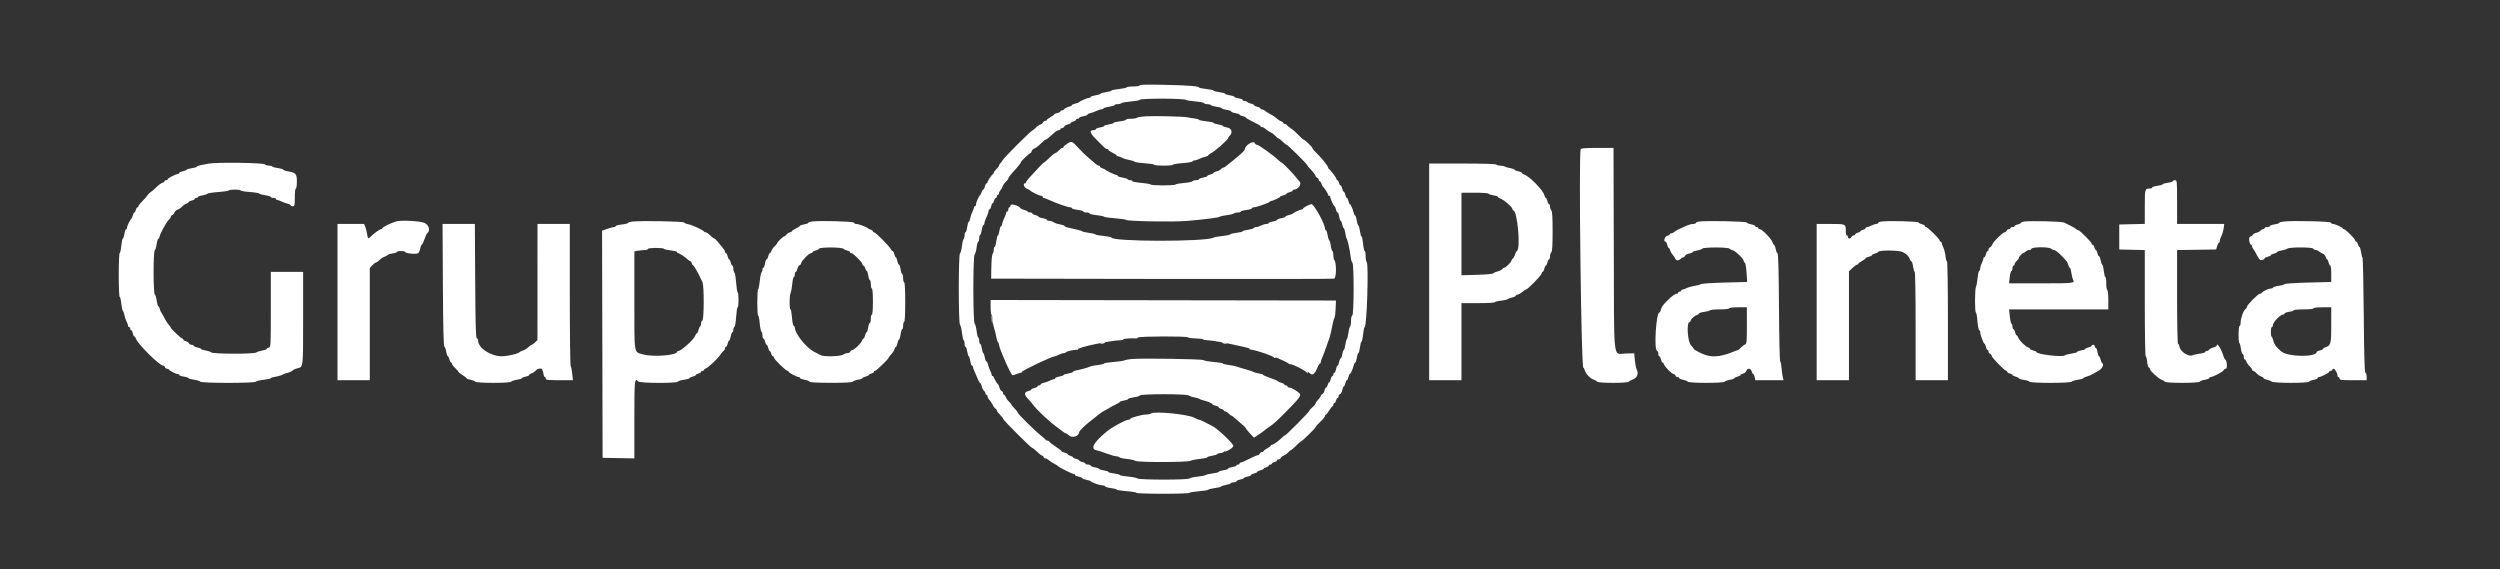 <svg id="svg" version="1.1" xmlns="http://www.w3.org/2000/svg" xmlns:xlink="http://www.w3.org/1999/xlink" width="400" height="91.074" viewBox="0, 0, 400,91.074"><rect x="0" y="0" width="400" height="91.074" fill="#333333" stroke="none"/><g id="svgg"><path id="path0" d="M183.250 18.613 C 182.608 18.652,182.012 18.755,181.925 18.842 C 181.838 18.929,181.407 19.000,180.967 19.000 C 180.527 19.000,180.167 19.068,180.167 19.150 C 180.167 19.233,179.717 19.353,179.167 19.417 C 178.617 19.481,178.167 19.592,178.167 19.664 C 178.167 19.736,177.829 19.846,177.417 19.908 C 177.004 19.970,176.667 20.081,176.667 20.156 C 176.667 20.230,176.367 20.339,176.000 20.397 C 175.633 20.456,175.333 20.578,175.333 20.669 C 175.333 20.759,175.146 20.833,174.917 20.833 C 174.236 20.833,174.412 21.347,175.433 22.341 C 175.947 22.841,176.488 23.381,176.637 23.542 C 176.786 23.702,177.003 23.833,177.120 23.833 C 177.238 23.833,177.333 23.896,177.333 23.973 C 177.333 24.050,177.632 24.256,177.998 24.432 C 178.364 24.607,178.664 24.806,178.665 24.875 C 178.666 24.944,178.760 25.000,178.875 25.001 C 178.990 25.002,179.300 25.115,179.564 25.253 C 179.828 25.390,180.353 25.551,180.730 25.610 C 181.108 25.669,181.461 25.785,181.515 25.868 C 181.570 25.951,182.301 26.063,183.140 26.117 C 183.980 26.172,184.667 26.280,184.667 26.358 C 184.667 26.436,185.342 26.500,186.167 26.500 C 186.992 26.500,187.667 26.436,187.667 26.357 C 187.667 26.279,188.360 26.162,189.208 26.099 C 190.056 26.035,190.775 25.912,190.806 25.825 C 190.836 25.738,190.986 25.666,191.139 25.666 C 191.292 25.665,191.618 25.560,191.864 25.431 C 192.110 25.303,192.541 25.148,192.822 25.086 C 193.103 25.024,193.333 24.917,193.333 24.847 C 193.333 24.777,193.502 24.640,193.708 24.542 C 194.357 24.235,196.500 22.354,196.500 22.092 C 196.500 22.028,196.612 21.864,196.750 21.726 C 197.283 21.193,197.070 20.515,196.333 20.397 C 195.967 20.339,195.667 20.230,195.667 20.156 C 195.667 20.081,195.329 19.970,194.917 19.908 C 194.504 19.846,194.167 19.734,194.167 19.658 C 194.167 19.582,193.642 19.468,193.000 19.405 C 192.358 19.342,191.833 19.233,191.833 19.162 C 191.833 19.091,191.515 18.998,191.125 18.955 C 190.735 18.912,190.235 18.831,190.012 18.775 C 189.465 18.639,184.701 18.524,183.250 18.613 M170.708 23.019 C 170.410 23.210,170.167 23.434,170.167 23.516 C 170.167 23.599,170.082 23.667,169.977 23.667 C 169.873 23.667,169.614 23.854,169.402 24.083 C 169.190 24.313,168.938 24.500,168.842 24.500 C 168.747 24.500,168.326 24.837,167.908 25.250 C 167.489 25.662,167.095 26.002,167.032 26.005 C 166.969 26.008,166.617 26.346,166.250 26.757 C 165.883 27.168,165.265 27.835,164.875 28.239 C 164.485 28.643,164.167 29.055,164.167 29.154 C 164.167 29.252,164.092 29.333,164.000 29.333 C 163.619 29.333,163.850 30.015,164.288 30.181 C 164.538 30.276,164.782 30.410,164.830 30.478 C 164.969 30.676,166.320 31.333,166.588 31.333 C 166.723 31.333,166.833 31.408,166.833 31.500 C 166.833 31.592,166.899 31.667,166.979 31.667 C 167.059 31.667,167.490 31.831,167.937 32.032 C 169.094 32.551,170.865 33.165,171.208 33.166 C 171.369 33.166,171.500 33.233,171.500 33.314 C 171.500 33.395,171.912 33.513,172.417 33.576 C 172.921 33.639,173.333 33.760,173.333 33.845 C 173.333 33.930,173.558 34.000,173.833 34.000 C 174.108 34.000,174.333 34.069,174.333 34.153 C 174.333 34.238,174.840 34.360,175.458 34.426 C 176.077 34.491,176.622 34.603,176.668 34.676 C 176.715 34.748,177.503 34.861,178.418 34.927 C 179.334 34.993,180.123 35.108,180.171 35.181 C 180.317 35.405,187.759 35.533,189.917 35.349 C 192.830 35.100,195.071 34.811,195.167 34.672 C 195.213 34.605,195.699 34.499,196.248 34.436 C 196.797 34.373,197.318 34.249,197.406 34.161 C 197.494 34.072,197.777 34.000,198.033 34.000 C 198.290 34.000,198.500 33.935,198.500 33.857 C 198.500 33.778,198.893 33.667,199.374 33.610 C 199.855 33.553,200.273 33.430,200.305 33.336 C 200.336 33.243,200.486 33.167,200.639 33.167 C 201.016 33.167,203.069 32.448,203.139 32.292 C 203.169 32.223,203.263 32.167,203.346 32.167 C 203.605 32.167,204.833 31.594,204.833 31.474 C 204.833 31.411,205.058 31.310,205.333 31.250 C 205.608 31.190,205.833 31.077,205.833 31.000 C 205.833 30.923,206.058 30.810,206.333 30.750 C 206.608 30.690,206.833 30.571,206.833 30.487 C 206.833 30.402,206.934 30.333,207.057 30.333 C 207.670 30.333,208.305 29.456,207.958 29.089 C 207.844 28.967,207.563 28.629,207.333 28.337 C 206.756 27.601,205.185 26.000,205.040 26.000 C 204.974 26.000,204.732 25.814,204.502 25.586 C 203.810 24.900,201.384 23.167,201.118 23.167 C 200.981 23.167,200.826 23.054,200.773 22.917 C 200.572 22.393,199.167 23.271,199.167 23.921 C 199.167 24.079,198.370 24.822,197.250 25.708 C 196.700 26.143,196.159 26.575,196.049 26.666 C 195.938 26.758,195.778 26.833,195.694 26.833 C 195.610 26.833,195.451 26.941,195.342 27.073 C 195.233 27.204,194.924 27.360,194.655 27.419 C 194.386 27.478,194.167 27.590,194.167 27.667 C 194.167 27.744,193.942 27.856,193.667 27.917 C 193.392 27.977,193.167 28.089,193.167 28.165 C 193.167 28.242,192.867 28.355,192.500 28.417 C 192.133 28.479,191.833 28.598,191.833 28.681 C 191.833 28.765,191.615 28.833,191.347 28.833 C 191.080 28.833,190.836 28.908,190.806 28.999 C 190.775 29.090,190.166 29.213,189.453 29.274 C 188.739 29.334,188.116 29.447,188.068 29.525 C 187.952 29.713,184.212 29.708,184.096 29.520 C 184.046 29.439,183.366 29.320,182.586 29.255 C 181.805 29.190,181.167 29.068,181.167 28.985 C 181.167 28.902,181.021 28.833,180.843 28.833 C 180.665 28.833,180.476 28.763,180.423 28.676 C 180.369 28.590,179.990 28.469,179.579 28.407 C 179.169 28.346,178.833 28.229,178.833 28.148 C 178.833 28.066,178.748 28.000,178.643 28.000 C 178.432 28.000,176.964 27.309,176.833 27.148 C 176.787 27.091,176.581 26.992,176.375 26.928 C 176.169 26.864,176.000 26.741,176.000 26.655 C 176.000 26.570,175.913 26.500,175.806 26.500 C 175.699 26.500,175.493 26.387,175.347 26.248 C 175.202 26.110,174.734 25.716,174.307 25.373 C 173.881 25.031,173.103 24.281,172.579 23.708 C 171.517 22.547,171.471 22.531,170.708 23.019 M161.667 32.917 C 161.667 33.054,161.592 33.167,161.500 33.167 C 161.408 33.167,161.333 33.317,161.333 33.500 C 161.333 33.683,161.258 33.833,161.167 33.833 C 161.075 33.833,160.997 33.927,160.994 34.042 C 160.991 34.156,160.844 34.550,160.667 34.917 C 160.490 35.283,160.342 35.715,160.339 35.875 C 160.336 36.035,160.263 36.167,160.177 36.167 C 160.091 36.167,159.970 36.504,159.908 36.917 C 159.846 37.329,159.734 37.667,159.660 37.667 C 159.585 37.667,159.472 38.079,159.409 38.583 C 159.346 39.087,159.229 39.500,159.147 39.500 C 159.066 39.500,159.000 39.710,159.000 39.967 C 159.000 40.223,158.921 40.513,158.823 40.610 C 158.724 40.709,158.633 41.615,158.615 42.685 L 158.583 44.583 185.833 44.629 C 200.821 44.654,213.250 44.634,213.453 44.585 C 213.840 44.492,213.861 42.009,213.479 41.592 C 213.399 41.505,213.333 41.148,213.333 40.800 C 213.333 40.452,213.268 40.167,213.188 40.167 C 213.108 40.167,212.994 39.795,212.933 39.340 C 212.873 38.886,212.755 38.471,212.671 38.420 C 212.588 38.368,212.469 37.990,212.407 37.579 C 212.346 37.169,212.229 36.833,212.148 36.833 C 212.066 36.833,212.000 36.702,212.001 36.542 C 212.003 35.858,210.232 32.667,209.851 32.667 C 209.567 32.667,208.500 33.218,208.500 33.364 C 208.500 33.439,208.418 33.500,208.317 33.500 C 208.092 33.500,206.948 34.023,206.833 34.179 C 206.787 34.241,206.506 34.344,206.208 34.409 C 205.910 34.474,205.667 34.589,205.667 34.665 C 205.667 34.742,205.367 34.855,205.000 34.917 C 204.633 34.979,204.333 35.097,204.333 35.179 C 204.333 35.262,204.033 35.377,203.667 35.436 C 203.300 35.495,203.000 35.608,203.000 35.688 C 203.000 35.768,202.831 35.834,202.625 35.834 C 202.419 35.835,202.035 35.947,201.773 36.084 C 201.510 36.221,201.158 36.333,200.991 36.333 C 200.823 36.333,200.641 36.406,200.586 36.495 C 200.531 36.584,200.114 36.706,199.660 36.767 C 199.205 36.827,198.833 36.934,198.833 37.005 C 198.833 37.076,198.383 37.186,197.833 37.250 C 197.283 37.314,196.833 37.426,196.833 37.499 C 196.833 37.573,196.293 37.687,195.632 37.754 C 194.971 37.820,194.315 37.939,194.173 38.018 C 192.947 38.705,177.833 38.685,177.833 37.996 C 177.833 37.928,177.271 37.820,176.584 37.755 C 175.898 37.691,175.299 37.579,175.253 37.505 C 175.208 37.432,174.739 37.318,174.211 37.253 C 173.682 37.187,173.213 37.082,173.167 37.019 C 173.093 36.918,172.189 36.679,170.792 36.390 C 170.540 36.338,170.333 36.236,170.333 36.162 C 170.333 36.089,170.015 35.976,169.625 35.910 C 169.235 35.845,168.769 35.688,168.588 35.562 C 168.407 35.436,168.088 35.333,167.880 35.333 C 167.671 35.333,167.500 35.265,167.500 35.181 C 167.500 35.098,167.200 34.979,166.833 34.917 C 166.467 34.855,166.167 34.742,166.167 34.665 C 166.167 34.589,165.942 34.477,165.667 34.417 C 165.392 34.356,165.167 34.238,165.167 34.153 C 165.167 34.069,165.021 34.000,164.843 34.000 C 164.665 34.000,164.478 33.933,164.428 33.852 C 164.378 33.770,164.130 33.652,163.878 33.589 C 163.626 33.525,163.382 33.423,163.335 33.362 C 162.941 32.844,161.667 32.504,161.667 32.917 M158.500 49.156 C 158.500 49.793,158.575 50.360,158.667 50.417 C 158.758 50.473,158.833 50.813,158.833 51.171 C 158.833 51.529,158.939 52.143,159.068 52.536 C 159.198 52.929,159.354 53.568,159.416 53.957 C 159.478 54.347,159.597 54.707,159.681 54.759 C 159.765 54.811,159.833 54.973,159.833 55.121 C 159.833 55.680,161.739 59.990,162.012 60.047 C 162.051 60.055,162.346 59.962,162.667 59.840 C 162.987 59.719,163.306 59.630,163.375 59.643 C 163.444 59.656,163.500 59.600,163.500 59.518 C 163.500 59.295,168.332 57.000,168.801 57.000 C 168.889 57.000,169.177 56.888,169.439 56.751 C 169.702 56.614,170.043 56.502,170.198 56.501 C 170.354 56.500,170.524 56.429,170.577 56.343 C 170.677 56.181,172.120 55.897,172.417 55.981 C 172.508 56.007,172.526 55.971,172.457 55.901 C 172.188 55.633,177.689 54.453,179.281 54.438 C 179.573 54.435,179.775 54.373,179.729 54.300 C 179.659 54.187,181.176 54.077,181.779 54.151 C 181.887 54.165,182.022 54.099,182.081 54.004 C 182.212 53.792,189.939 53.767,190.070 53.978 C 190.119 54.058,190.664 54.134,191.280 54.148 C 191.896 54.161,192.442 54.227,192.492 54.294 C 192.542 54.362,192.733 54.416,192.917 54.415 C 193.503 54.411,195.878 54.790,197.083 55.080 C 197.725 55.234,198.644 55.437,199.125 55.530 C 199.606 55.623,199.967 55.752,199.928 55.815 C 199.889 55.879,200.016 55.943,200.211 55.958 C 201.007 56.017,203.833 57.000,203.833 57.217 C 203.833 57.292,203.905 57.309,203.993 57.254 C 204.081 57.200,204.287 57.225,204.452 57.309 C 204.616 57.394,205.068 57.603,205.456 57.773 C 205.845 57.944,206.164 58.124,206.165 58.173 C 206.166 58.222,206.332 58.275,206.534 58.290 C 206.999 58.325,208.832 59.280,209.132 59.643 C 209.256 59.793,209.311 59.823,209.253 59.708 C 209.108 59.423,209.303 59.446,209.607 59.750 C 209.978 60.121,210.398 59.814,210.738 58.925 C 210.897 58.508,211.096 58.167,211.180 58.167 C 211.265 58.167,211.321 58.110,211.307 58.042 C 211.292 57.973,211.342 57.767,211.417 57.583 C 211.735 56.804,212.205 55.571,212.242 55.417 C 212.265 55.325,212.339 55.100,212.407 54.917 C 212.475 54.733,212.599 54.396,212.682 54.167 C 212.824 53.775,213.070 52.716,213.282 51.583 C 213.333 51.308,213.429 51.008,213.495 50.917 C 213.607 50.761,213.683 50.034,213.730 48.667 L 213.750 48.083 186.125 48.041 L 158.500 47.999 158.500 49.156 " stroke="none" fill="#ffffff" fill-rule="evenodd"></path><path id="path1" d="M158.663 51.133 L 158.743 51.917 158.800 51.270 C 158.831 50.914,158.794 50.561,158.719 50.486 C 158.644 50.410,158.618 50.702,158.663 51.133 M176.250 54.833 C 175.929 54.971,175.930 54.977,176.282 54.988 C 176.483 54.995,176.693 54.925,176.750 54.833 C 176.872 54.636,176.709 54.636,176.250 54.833 M195.583 54.833 C 195.640 54.925,195.851 54.995,196.052 54.988 C 196.404 54.977,196.405 54.971,196.083 54.833 C 195.625 54.636,195.461 54.636,195.583 54.833 M181.083 57.439 C 180.625 57.477,180.100 57.576,179.917 57.660 C 179.733 57.744,178.927 57.861,178.125 57.921 C 177.323 57.981,176.667 58.089,176.667 58.160 C 176.667 58.232,176.208 58.342,175.648 58.406 C 175.087 58.469,174.506 58.586,174.356 58.666 C 174.079 58.813,172.955 59.124,172.125 59.283 C 171.873 59.332,171.667 59.433,171.667 59.509 C 171.667 59.584,171.329 59.697,170.917 59.759 C 170.504 59.821,170.167 59.931,170.167 60.004 C 170.167 60.077,169.867 60.188,169.500 60.250 C 169.133 60.312,168.833 60.431,168.833 60.515 C 168.833 60.598,168.740 60.667,168.625 60.668 C 168.510 60.668,168.215 60.774,167.970 60.902 C 167.724 61.030,167.292 61.186,167.011 61.248 C 166.730 61.309,166.500 61.429,166.500 61.513 C 166.500 61.598,166.387 61.667,166.250 61.667 C 166.112 61.667,166.000 61.736,166.000 61.820 C 166.000 61.904,165.775 62.023,165.500 62.083 C 165.225 62.144,165.000 62.256,165.000 62.333 C 165.000 62.410,164.775 62.523,164.500 62.583 C 163.852 62.726,163.846 63.164,164.481 63.814 C 164.745 64.084,165.073 64.464,165.208 64.658 C 165.840 65.559,168.056 67.624,169.333 68.500 C 169.534 68.637,169.852 68.881,170.041 69.042 C 170.230 69.202,170.451 69.333,170.532 69.333 C 170.614 69.333,170.842 69.483,171.038 69.667 C 171.564 70.156,172.667 69.786,172.667 69.120 C 172.667 69.060,172.913 68.765,173.214 68.464 C 173.677 68.002,174.121 67.630,175.417 66.623 C 175.508 66.552,175.746 66.360,175.946 66.197 C 176.145 66.033,176.595 65.753,176.946 65.575 C 177.296 65.396,177.621 65.211,177.667 65.164 C 177.713 65.117,178.068 64.929,178.456 64.747 C 178.845 64.566,179.164 64.367,179.165 64.306 C 179.166 64.246,179.467 64.145,179.833 64.083 C 180.200 64.021,180.500 63.909,180.500 63.834 C 180.500 63.759,180.894 63.644,181.375 63.579 C 181.856 63.513,182.304 63.375,182.369 63.271 C 182.534 63.010,189.855 63.008,190.183 63.270 C 190.311 63.373,190.717 63.511,191.083 63.577 C 191.450 63.643,191.825 63.754,191.917 63.825 C 192.008 63.896,192.308 64.006,192.583 64.070 C 193.251 64.224,194.000 64.554,194.000 64.694 C 194.000 64.756,194.225 64.856,194.500 64.917 C 194.775 64.977,195.000 65.094,195.000 65.177 C 195.000 65.259,195.188 65.374,195.417 65.432 C 195.646 65.489,195.833 65.603,195.833 65.685 C 195.833 65.766,195.934 65.833,196.058 65.833 C 196.181 65.833,196.417 65.983,196.583 66.167 C 196.749 66.350,196.945 66.500,197.018 66.500 C 197.092 66.500,197.327 66.669,197.542 66.875 C 197.757 67.081,198.248 67.507,198.633 67.821 C 199.018 68.136,199.333 68.448,199.333 68.516 C 199.333 68.583,199.625 68.952,199.982 69.334 L 200.630 70.029 201.357 69.557 C 201.756 69.297,202.188 68.985,202.315 68.864 C 202.442 68.743,202.742 68.518,202.982 68.364 C 203.663 67.925,204.309 67.351,205.663 65.982 C 207.838 63.783,208.178 63.347,207.976 63.023 C 207.761 62.679,206.621 62.000,206.259 62.000 C 206.116 62.000,206.000 61.925,206.000 61.833 C 206.000 61.742,205.887 61.667,205.750 61.667 C 205.612 61.667,205.500 61.600,205.500 61.518 C 205.500 61.436,205.295 61.318,205.043 61.255 C 204.792 61.192,204.548 61.081,204.502 61.010 C 204.455 60.938,203.874 60.692,203.212 60.464 C 202.549 60.235,202.045 60.010,202.092 59.963 C 202.139 59.916,201.860 59.827,201.472 59.765 C 201.084 59.703,200.688 59.594,200.592 59.522 C 200.495 59.450,199.929 59.259,199.333 59.096 C 198.737 58.933,198.078 58.733,197.869 58.651 C 197.659 58.569,197.078 58.453,196.577 58.394 C 196.076 58.336,195.667 58.229,195.667 58.159 C 195.667 58.088,195.010 57.977,194.208 57.912 C 193.406 57.847,192.652 57.715,192.532 57.618 C 192.315 57.444,182.848 57.296,181.083 57.439 M184.167 66.159 C 184.029 66.252,183.658 66.329,183.342 66.331 C 182.665 66.334,180.833 66.849,180.833 67.037 C 180.833 67.108,180.697 67.167,180.530 67.167 C 180.096 67.167,177.969 68.313,177.131 69.000 C 174.958 70.779,174.376 71.847,175.470 72.048 C 175.715 72.093,176.434 72.325,177.066 72.565 C 177.698 72.804,178.377 73.000,178.574 73.000 C 178.772 73.000,179.008 73.075,179.099 73.166 C 179.190 73.257,179.749 73.380,180.341 73.439 C 180.932 73.498,181.522 73.629,181.651 73.731 C 181.986 73.997,189.975 73.986,190.516 73.719 C 190.737 73.610,191.423 73.473,192.042 73.414 C 192.660 73.355,193.167 73.246,193.167 73.172 C 193.167 73.098,193.502 72.987,193.913 72.926 C 194.323 72.864,194.703 72.743,194.756 72.657 C 194.809 72.571,195.021 72.500,195.227 72.500 C 195.432 72.500,195.690 72.410,195.800 72.300 C 195.910 72.190,196.000 72.157,196.000 72.227 C 196.000 72.297,196.300 72.186,196.667 71.980 C 197.033 71.774,197.333 71.488,197.333 71.344 C 197.332 70.967,194.724 68.506,193.948 68.150 C 193.747 68.058,193.246 67.800,192.833 67.577 C 192.421 67.353,191.992 67.169,191.880 67.168 C 191.768 67.167,191.426 67.026,191.119 66.853 C 190.102 66.282,184.770 65.750,184.167 66.159 " stroke="none" fill="#ffffff" fill-rule="evenodd"></path><path id="path2" d="M182.333 13.661 C 182.333 13.760,181.915 13.833,181.343 13.833 C 180.799 13.833,180.311 13.901,180.260 13.983 C 180.210 14.065,179.643 14.185,179.001 14.250 C 178.359 14.314,177.833 14.425,177.833 14.495 C 177.833 14.566,177.461 14.673,177.007 14.733 C 176.552 14.794,176.138 14.911,176.086 14.995 C 176.035 15.079,175.656 15.198,175.246 15.259 C 174.836 15.321,174.500 15.438,174.500 15.519 C 174.500 15.600,174.380 15.667,174.234 15.667 C 173.945 15.667,172.803 16.162,172.667 16.345 C 172.621 16.407,172.340 16.511,172.042 16.576 C 171.744 16.640,171.500 16.756,171.500 16.833 C 171.500 16.910,171.280 17.022,171.012 17.081 C 170.743 17.140,170.434 17.296,170.324 17.427 C 170.215 17.559,170.023 17.667,169.896 17.667 C 169.770 17.667,169.667 17.736,169.667 17.820 C 169.667 17.904,169.442 18.023,169.167 18.083 C 168.892 18.144,168.667 18.245,168.667 18.309 C 168.667 18.372,168.404 18.566,168.083 18.738 C 167.762 18.911,167.500 19.116,167.500 19.193 C 167.500 19.270,167.385 19.333,167.245 19.333 C 167.104 19.333,166.947 19.443,166.896 19.577 C 166.845 19.711,166.641 19.871,166.443 19.933 C 166.245 19.996,165.918 20.223,165.716 20.440 C 165.514 20.656,165.303 20.833,165.247 20.833 C 165.029 20.833,160.706 25.137,160.433 25.627 C 160.344 25.786,160.173 26.016,160.052 26.137 C 159.932 26.258,159.833 26.430,159.833 26.520 C 159.833 26.609,159.646 26.856,159.417 27.069 C 159.188 27.281,159.000 27.534,159.000 27.630 C 159.000 27.727,158.944 27.831,158.875 27.861 C 158.685 27.945,158.000 28.963,158.000 29.160 C 158.000 29.255,157.931 29.333,157.847 29.333 C 157.762 29.333,157.644 29.558,157.583 29.833 C 157.523 30.108,157.410 30.333,157.331 30.333 C 157.253 30.333,157.136 30.502,157.072 30.708 C 157.008 30.915,156.909 31.121,156.853 31.167 C 156.634 31.344,156.167 32.376,156.167 32.680 C 156.167 32.856,156.092 33.000,156.000 33.000 C 155.908 33.000,155.833 33.094,155.832 33.208 C 155.832 33.323,155.722 33.626,155.589 33.882 C 155.455 34.138,155.297 34.607,155.238 34.924 C 155.178 35.241,155.070 35.500,154.997 35.500 C 154.924 35.500,154.813 35.875,154.750 36.333 C 154.687 36.792,154.567 37.167,154.484 37.167 C 154.401 37.167,154.333 37.377,154.333 37.633 C 154.333 37.890,154.261 38.172,154.173 38.261 C 154.084 38.349,153.961 38.870,153.898 39.419 C 153.834 39.968,153.700 40.470,153.600 40.536 C 153.340 40.704,153.343 51.798,153.603 51.964 C 153.705 52.030,153.842 52.589,153.908 53.207 C 153.973 53.824,154.095 54.373,154.180 54.425 C 154.264 54.477,154.333 54.740,154.333 55.010 C 154.333 55.279,154.404 55.500,154.490 55.500 C 154.576 55.500,154.697 55.837,154.759 56.250 C 154.821 56.663,154.929 57.000,155.000 57.000 C 155.071 57.000,155.179 57.338,155.241 57.750 C 155.303 58.163,155.424 58.500,155.510 58.500 C 155.596 58.500,155.667 58.582,155.667 58.683 C 155.667 58.854,155.768 59.109,156.475 60.706 C 156.626 61.049,156.800 61.330,156.862 61.331 C 156.923 61.332,157.022 61.553,157.081 61.822 C 157.140 62.090,157.296 62.400,157.427 62.509 C 157.559 62.618,157.667 62.811,157.667 62.937 C 157.667 63.063,157.742 63.167,157.833 63.167 C 157.925 63.167,158.000 63.274,158.000 63.405 C 158.000 63.536,158.094 63.745,158.208 63.870 C 158.458 64.143,158.793 64.656,158.947 65.000 C 159.008 65.137,159.158 65.310,159.279 65.383 C 159.401 65.457,159.500 65.594,159.500 65.688 C 159.500 65.782,159.725 66.084,160.000 66.359 C 160.275 66.634,160.500 66.928,160.500 67.012 C 160.500 67.214,164.959 71.667,165.161 71.667 C 165.247 71.667,165.565 71.917,165.867 72.222 C 166.169 72.528,166.548 72.825,166.708 72.884 C 166.869 72.942,167.000 73.067,167.000 73.161 C 167.000 73.256,167.107 73.333,167.238 73.333 C 167.369 73.333,167.578 73.427,167.703 73.542 C 167.975 73.791,168.488 74.126,168.833 74.281 C 168.971 74.342,169.121 74.435,169.167 74.488 C 169.412 74.769,171.513 75.833,171.823 75.833 C 171.920 75.833,172.000 75.905,172.000 75.992 C 172.000 76.080,172.262 76.201,172.583 76.261 C 172.904 76.321,173.167 76.434,173.167 76.511 C 173.167 76.588,173.448 76.703,173.792 76.766 C 174.135 76.830,174.454 76.932,174.500 76.994 C 174.649 77.195,175.996 77.667,176.420 77.667 C 176.647 77.667,176.833 77.736,176.833 77.821 C 176.833 77.906,177.246 78.028,177.750 78.091 C 178.254 78.154,178.667 78.264,178.667 78.337 C 178.667 78.410,179.379 78.522,180.250 78.588 C 181.121 78.653,181.833 78.772,181.833 78.853 C 181.833 78.934,183.744 79.000,186.083 79.000 C 188.421 79.000,190.333 78.936,190.333 78.858 C 190.333 78.780,190.986 78.666,191.784 78.604 C 192.582 78.543,193.276 78.430,193.326 78.352 C 193.376 78.275,193.847 78.159,194.372 78.094 C 194.898 78.030,195.367 77.913,195.415 77.836 C 195.463 77.759,195.801 77.645,196.167 77.583 C 196.532 77.522,196.874 77.403,196.926 77.319 C 196.977 77.235,197.203 77.167,197.427 77.167 C 197.650 77.167,197.833 77.095,197.833 77.008 C 197.833 76.920,198.096 76.799,198.417 76.739 C 198.737 76.679,199.000 76.571,199.000 76.500 C 199.000 76.429,199.262 76.321,199.583 76.261 C 199.904 76.201,200.167 76.086,200.167 76.006 C 200.167 75.925,200.392 75.810,200.667 75.750 C 200.942 75.690,201.167 75.577,201.167 75.500 C 201.167 75.423,201.392 75.310,201.667 75.250 C 201.942 75.190,202.167 75.079,202.167 75.005 C 202.167 74.930,202.354 74.822,202.583 74.765 C 202.813 74.707,203.000 74.587,203.000 74.497 C 203.000 74.407,203.112 74.333,203.250 74.333 C 203.387 74.333,203.500 74.266,203.500 74.185 C 203.500 74.103,203.688 73.989,203.917 73.932 C 204.146 73.874,204.333 73.753,204.333 73.663 C 204.333 73.574,204.448 73.500,204.589 73.500 C 204.729 73.500,204.886 73.390,204.937 73.256 C 204.989 73.122,205.186 72.964,205.375 72.904 C 205.564 72.843,205.884 72.616,206.087 72.397 C 206.289 72.179,206.511 72.000,206.580 72.000 C 206.649 72.000,206.988 71.709,207.333 71.354 C 207.677 70.999,208.038 70.680,208.133 70.646 C 208.398 70.551,210.500 68.493,210.500 68.329 C 210.500 68.250,210.838 67.869,211.250 67.482 C 211.662 67.095,212.000 66.679,212.000 66.556 C 212.000 66.434,212.060 66.333,212.133 66.333 C 212.206 66.333,212.450 66.035,212.675 65.671 C 212.900 65.307,213.140 65.007,213.208 65.004 C 213.277 65.002,213.333 64.887,213.333 64.750 C 213.333 64.612,213.407 64.500,213.497 64.500 C 213.587 64.500,213.707 64.312,213.765 64.083 C 213.822 63.854,213.936 63.667,214.018 63.667 C 214.100 63.667,214.167 63.552,214.167 63.411 C 214.167 63.271,214.277 63.114,214.412 63.062 C 214.547 63.010,214.705 62.713,214.764 62.401 C 214.823 62.089,214.931 61.833,215.005 61.833 C 215.079 61.833,215.190 61.608,215.250 61.333 C 215.310 61.058,215.423 60.833,215.500 60.833 C 215.577 60.833,215.690 60.608,215.750 60.333 C 215.810 60.058,215.911 59.833,215.973 59.833 C 216.107 59.833,216.437 59.100,216.592 58.458 C 216.653 58.206,216.765 58.000,216.841 58.000 C 216.917 58.000,217.030 57.662,217.092 57.250 C 217.154 56.837,217.266 56.500,217.340 56.500 C 217.415 56.500,217.528 56.087,217.591 55.583 C 217.654 55.079,217.767 54.667,217.842 54.667 C 217.918 54.667,218.032 54.142,218.095 53.500 C 218.158 52.858,218.268 52.333,218.339 52.333 C 218.693 52.333,219.016 42.282,218.672 41.939 C 218.578 41.844,218.500 41.407,218.500 40.967 C 218.500 40.527,218.435 40.167,218.355 40.167 C 218.275 40.167,218.158 39.642,218.095 39.000 C 218.032 38.358,217.919 37.833,217.845 37.833 C 217.770 37.833,217.660 37.461,217.600 37.007 C 217.540 36.552,217.422 36.138,217.338 36.086 C 217.254 36.035,217.136 35.656,217.074 35.246 C 217.013 34.836,216.904 34.500,216.832 34.500 C 216.761 34.500,216.653 34.294,216.592 34.042 C 216.437 33.400,216.107 32.667,215.973 32.667 C 215.911 32.667,215.810 32.442,215.750 32.167 C 215.690 31.892,215.577 31.667,215.500 31.667 C 215.423 31.667,215.310 31.442,215.250 31.167 C 215.190 30.892,215.077 30.667,215.000 30.667 C 214.923 30.667,214.810 30.442,214.750 30.167 C 214.690 29.892,214.573 29.667,214.490 29.667 C 214.407 29.667,214.293 29.479,214.235 29.250 C 214.178 29.021,214.064 28.833,213.982 28.833 C 213.900 28.833,213.833 28.750,213.833 28.649 C 213.833 28.454,212.842 27.123,212.626 27.028 C 212.557 26.997,212.500 26.904,212.500 26.821 C 212.500 26.584,211.401 25.203,210.666 24.518 C 210.300 24.177,210.000 23.820,210.000 23.725 C 210.000 23.534,208.754 22.333,208.556 22.333 C 208.487 22.333,208.127 22.007,207.757 21.609 C 207.386 21.210,206.858 20.743,206.583 20.571 C 206.308 20.399,206.023 20.162,205.950 20.046 C 205.877 19.929,205.708 19.833,205.575 19.833 C 205.442 19.833,205.333 19.763,205.333 19.678 C 205.333 19.592,205.181 19.474,204.995 19.415 C 204.808 19.356,204.475 19.140,204.254 18.935 C 204.033 18.730,203.568 18.417,203.220 18.240 C 202.873 18.062,202.488 17.823,202.366 17.708 C 202.243 17.594,202.036 17.500,201.905 17.500 C 201.774 17.500,201.667 17.431,201.667 17.347 C 201.667 17.262,201.442 17.144,201.167 17.083 C 200.892 17.023,200.667 16.910,200.667 16.833 C 200.667 16.756,200.443 16.644,200.169 16.584 C 199.895 16.524,199.628 16.405,199.575 16.321 C 199.523 16.236,199.335 16.167,199.157 16.167 C 198.979 16.167,198.833 16.093,198.833 16.002 C 198.833 15.911,198.533 15.789,198.167 15.731 C 197.800 15.672,197.500 15.563,197.500 15.489 C 197.500 15.415,197.162 15.303,196.750 15.241 C 196.338 15.179,196.000 15.068,196.000 14.993 C 196.000 14.918,195.588 14.806,195.083 14.743 C 194.579 14.680,194.167 14.566,194.167 14.491 C 194.167 14.415,193.642 14.302,193.000 14.239 C 192.358 14.175,191.833 14.065,191.833 13.993 C 191.833 13.782,189.998 13.647,186.042 13.565 C 183.544 13.513,182.333 13.544,182.333 13.661 M189.833 15.999 C 189.879 16.063,190.517 16.165,191.250 16.226 C 191.983 16.286,192.608 16.410,192.639 16.501 C 192.669 16.592,192.909 16.667,193.171 16.667 C 193.433 16.667,193.689 16.735,193.740 16.818 C 193.792 16.901,194.209 17.020,194.667 17.083 C 195.125 17.146,195.500 17.257,195.500 17.330 C 195.500 17.403,195.838 17.513,196.250 17.575 C 196.662 17.636,197.000 17.757,197.000 17.842 C 197.000 17.927,197.300 18.044,197.667 18.103 C 198.033 18.161,198.333 18.269,198.333 18.341 C 198.333 18.414,198.558 18.523,198.833 18.583 C 199.108 18.644,199.333 18.744,199.333 18.806 C 199.333 18.868,199.715 19.106,200.182 19.334 C 201.553 20.006,201.667 20.073,201.667 20.206 C 201.667 20.276,201.774 20.333,201.905 20.333 C 202.036 20.333,202.245 20.427,202.370 20.542 C 202.634 20.784,203.144 21.119,203.496 21.283 C 203.632 21.347,203.903 21.571,204.099 21.782 C 204.295 21.994,204.521 22.169,204.602 22.171 C 204.684 22.174,204.969 22.399,205.236 22.671 C 205.503 22.944,205.789 23.167,205.870 23.167 C 206.026 23.167,209.167 26.278,209.167 26.433 C 209.167 26.483,209.260 26.621,209.375 26.739 C 210.006 27.390,210.500 28.018,210.500 28.170 C 210.500 28.266,210.612 28.387,210.750 28.440 C 210.887 28.492,211.000 28.640,211.000 28.768 C 211.000 28.896,211.070 29.000,211.155 29.000 C 211.241 29.000,211.364 29.169,211.428 29.375 C 211.492 29.581,211.591 29.787,211.647 29.833 C 211.868 30.013,212.500 30.996,212.500 31.160 C 212.500 31.255,212.575 31.333,212.667 31.333 C 212.758 31.333,212.833 31.408,212.833 31.499 C 212.833 31.768,213.402 33.000,213.526 33.000 C 213.589 33.000,213.690 33.225,213.750 33.500 C 213.810 33.775,213.928 34.000,214.011 34.000 C 214.095 34.000,214.211 34.300,214.269 34.667 C 214.328 35.033,214.438 35.333,214.514 35.333 C 214.590 35.333,214.701 35.596,214.761 35.917 C 214.821 36.237,214.929 36.500,215.000 36.500 C 215.071 36.500,215.182 36.856,215.247 37.292 C 215.311 37.727,215.423 38.158,215.495 38.250 C 215.642 38.437,215.979 40.023,216.116 41.167 C 216.165 41.579,216.286 41.967,216.384 42.029 C 216.654 42.199,216.639 50.370,216.369 50.460 C 216.247 50.501,216.167 50.851,216.167 51.337 C 216.167 51.783,216.097 52.190,216.012 52.243 C 215.926 52.295,215.805 52.751,215.742 53.255 C 215.679 53.759,215.569 54.208,215.496 54.252 C 215.424 54.297,215.313 54.709,215.250 55.167 C 215.187 55.625,215.077 56.000,215.006 56.000 C 214.934 56.000,214.828 56.300,214.769 56.667 C 214.711 57.033,214.597 57.333,214.517 57.333 C 214.436 57.333,214.321 57.596,214.261 57.917 C 214.201 58.237,214.088 58.500,214.011 58.500 C 213.934 58.500,213.821 58.762,213.761 59.083 C 213.701 59.404,213.580 59.667,213.492 59.667 C 213.405 59.667,213.333 59.779,213.333 59.917 C 213.333 60.054,213.264 60.167,213.180 60.167 C 213.096 60.167,212.977 60.392,212.917 60.667 C 212.856 60.942,212.746 61.167,212.671 61.167 C 212.597 61.167,212.489 61.354,212.432 61.583 C 212.374 61.812,212.259 62.000,212.177 62.000 C 212.094 62.000,211.978 62.219,211.920 62.486 C 211.861 62.753,211.705 63.014,211.573 63.064 C 211.441 63.115,211.333 63.237,211.333 63.336 C 211.333 63.434,211.146 63.703,210.917 63.932 C 210.688 64.161,210.497 64.439,210.493 64.549 C 210.489 64.660,210.264 64.934,209.993 65.159 C 209.722 65.384,209.500 65.633,209.500 65.714 C 209.500 65.896,205.767 69.667,205.586 69.667 C 205.514 69.667,205.293 69.835,205.094 70.042 C 204.624 70.531,203.727 71.167,203.507 71.167 C 203.411 71.167,203.333 71.225,203.333 71.295 C 203.333 71.366,203.071 71.566,202.750 71.738 C 202.429 71.911,202.167 72.116,202.167 72.193 C 202.167 72.270,202.052 72.333,201.911 72.333 C 201.771 72.333,201.613 72.446,201.560 72.583 C 201.508 72.721,201.364 72.833,201.242 72.833 C 201.120 72.833,200.509 73.095,199.885 73.416 C 199.261 73.736,198.656 73.999,198.542 73.999 C 198.427 74.000,198.333 74.075,198.333 74.167 C 198.333 74.258,198.221 74.333,198.083 74.333 C 197.946 74.333,197.833 74.399,197.833 74.479 C 197.833 74.559,197.533 74.672,197.167 74.731 C 196.800 74.789,196.500 74.903,196.500 74.983 C 196.500 75.063,196.162 75.179,195.750 75.241 C 195.338 75.303,195.000 75.416,195.000 75.491 C 195.000 75.566,194.569 75.682,194.042 75.747 C 193.515 75.812,193.005 75.930,192.909 76.008 C 192.814 76.086,192.214 76.203,191.576 76.267 C 190.938 76.331,190.366 76.461,190.304 76.556 C 190.144 76.802,182.276 76.798,181.975 76.551 C 181.851 76.450,181.169 76.313,180.458 76.247 C 179.748 76.181,179.167 76.070,179.167 76.000 C 179.167 75.929,178.754 75.820,178.250 75.757 C 177.746 75.694,177.333 75.582,177.333 75.507 C 177.333 75.432,176.996 75.321,176.583 75.259 C 176.171 75.197,175.833 75.085,175.833 75.011 C 175.833 74.937,175.533 74.828,175.167 74.769 C 174.800 74.711,174.500 74.589,174.500 74.498 C 174.500 74.407,174.313 74.333,174.083 74.333 C 173.854 74.333,173.667 74.264,173.667 74.180 C 173.667 74.096,173.442 73.977,173.167 73.917 C 172.892 73.856,172.667 73.744,172.667 73.667 C 172.667 73.590,172.442 73.477,172.167 73.417 C 171.892 73.356,171.667 73.246,171.667 73.171 C 171.667 73.097,171.479 72.989,171.250 72.932 C 171.021 72.874,170.833 72.759,170.833 72.677 C 170.833 72.594,170.608 72.477,170.333 72.417 C 170.058 72.356,169.833 72.250,169.833 72.181 C 169.833 72.113,169.440 71.804,168.958 71.496 C 168.477 71.188,168.023 70.838,167.950 70.718 C 167.877 70.598,167.714 70.500,167.589 70.500 C 167.464 70.500,167.336 70.441,167.306 70.369 C 167.275 70.297,166.920 69.978,166.516 69.660 C 165.546 68.897,162.833 66.211,162.833 66.014 C 162.833 65.929,162.608 65.634,162.333 65.359 C 162.058 65.084,161.833 64.806,161.833 64.740 C 161.833 64.675,161.655 64.456,161.436 64.253 C 161.218 64.051,160.988 63.724,160.925 63.526 C 160.862 63.328,160.741 63.167,160.655 63.167 C 160.570 63.167,160.500 63.052,160.500 62.911 C 160.500 62.771,160.394 62.616,160.265 62.566 C 160.136 62.516,159.980 62.276,159.918 62.031 C 159.857 61.787,159.757 61.548,159.695 61.502 C 159.527 61.374,159.170 60.788,159.059 60.458 C 159.005 60.298,158.895 60.167,158.814 60.167 C 158.733 60.167,158.666 60.073,158.666 59.958 C 158.665 59.844,158.560 59.549,158.431 59.303 C 158.303 59.057,158.148 58.626,158.086 58.345 C 158.024 58.063,157.905 57.833,157.822 57.833 C 157.739 57.833,157.623 57.533,157.564 57.167 C 157.505 56.800,157.400 56.500,157.331 56.500 C 157.261 56.500,157.154 56.163,157.092 55.750 C 157.030 55.338,156.909 55.000,156.823 55.000 C 156.737 55.000,156.667 54.775,156.667 54.500 C 156.667 54.225,156.601 54.000,156.522 54.000 C 156.442 54.000,156.323 53.532,156.259 52.960 C 156.194 52.388,156.053 51.866,155.946 51.800 C 155.670 51.629,155.666 40.874,155.941 40.702 C 156.047 40.637,156.187 40.152,156.252 39.625 C 156.318 39.098,156.438 38.667,156.519 38.667 C 156.600 38.667,156.667 38.446,156.667 38.177 C 156.667 37.907,156.737 37.643,156.824 37.589 C 156.910 37.536,157.031 37.156,157.093 36.746 C 157.154 36.336,157.271 36.000,157.352 36.000 C 157.434 36.000,157.503 35.869,157.506 35.708 C 157.509 35.548,157.656 35.117,157.833 34.750 C 158.010 34.383,158.158 33.952,158.161 33.792 C 158.164 33.631,158.236 33.500,158.320 33.500 C 158.404 33.500,158.523 33.275,158.583 33.000 C 158.644 32.725,158.754 32.500,158.829 32.500 C 158.903 32.500,159.011 32.313,159.068 32.083 C 159.126 31.854,159.247 31.667,159.337 31.667 C 159.426 31.667,159.500 31.554,159.500 31.417 C 159.500 31.279,159.575 31.167,159.667 31.167 C 159.758 31.167,159.833 31.060,159.833 30.929 C 159.833 30.798,159.936 30.588,160.061 30.462 C 160.187 30.337,160.346 30.057,160.414 29.841 C 160.483 29.625,160.718 29.282,160.936 29.080 C 161.155 28.877,161.333 28.638,161.333 28.547 C 161.333 28.456,161.502 28.192,161.708 27.959 C 161.915 27.726,162.365 27.219,162.708 26.832 C 163.052 26.446,163.333 26.060,163.333 25.975 C 163.333 25.804,164.683 24.505,164.864 24.502 C 164.926 24.501,165.024 24.354,165.081 24.175 C 165.137 23.997,165.337 23.802,165.525 23.742 C 165.713 23.683,166.159 23.341,166.516 22.984 C 166.874 22.626,167.231 22.333,167.309 22.333 C 167.438 22.333,167.737 22.093,168.773 21.156 C 168.970 20.979,169.251 20.833,169.398 20.833 C 169.546 20.833,169.667 20.758,169.667 20.667 C 169.667 20.575,169.782 20.500,169.922 20.500 C 170.062 20.500,170.219 20.392,170.269 20.260 C 170.320 20.128,170.580 19.972,170.847 19.914 C 171.115 19.855,171.333 19.746,171.333 19.671 C 171.333 19.597,171.521 19.489,171.750 19.432 C 171.979 19.374,172.167 19.253,172.167 19.163 C 172.167 19.074,172.279 19.000,172.417 19.000 C 172.554 19.000,172.667 18.935,172.667 18.855 C 172.667 18.775,172.967 18.661,173.333 18.603 C 173.700 18.544,174.000 18.428,174.000 18.345 C 174.000 18.261,174.230 18.143,174.511 18.081 C 174.792 18.019,175.224 17.864,175.470 17.735 C 175.715 17.607,176.043 17.502,176.198 17.501 C 176.354 17.500,176.525 17.427,176.580 17.338 C 176.635 17.249,177.052 17.127,177.507 17.067 C 177.961 17.006,178.333 16.892,178.333 16.812 C 178.333 16.732,178.543 16.667,178.800 16.667 C 179.057 16.667,179.338 16.595,179.426 16.507 C 179.514 16.420,180.204 16.296,180.959 16.233 C 181.715 16.170,182.333 16.057,182.333 15.982 C 182.333 15.710,189.639 15.726,189.833 15.999 M252.910 23.875 C 252.577 24.743,252.991 58.833,253.333 58.833 C 253.405 58.833,253.513 59.030,253.574 59.271 C 253.709 59.809,254.453 60.577,255.006 60.750 C 255.232 60.821,255.470 60.962,255.536 61.064 C 255.700 61.321,260.467 61.321,260.631 61.064 C 260.697 60.962,260.934 60.821,261.159 60.750 C 261.951 60.503,262.243 59.771,261.841 59.039 C 261.754 58.880,261.636 58.251,261.580 57.640 L 261.477 56.530 260.162 56.557 C 258.029 56.600,258.257 58.549,258.206 39.827 L 258.162 23.667 255.576 23.667 C 253.660 23.667,252.969 23.721,252.910 23.875 M33.333 26.185 C 32.921 26.274,32.340 26.390,32.042 26.442 C 31.744 26.494,31.500 26.596,31.500 26.669 C 31.500 26.742,31.125 26.854,30.667 26.917 C 30.208 26.980,29.833 27.091,29.833 27.164 C 29.833 27.237,29.571 27.345,29.250 27.406 C 28.929 27.466,28.667 27.587,28.667 27.674 C 28.667 27.762,28.588 27.833,28.491 27.833 C 28.166 27.833,26.833 28.507,26.833 28.671 C 26.833 28.760,26.721 28.833,26.583 28.833 C 26.446 28.833,26.333 28.903,26.333 28.989 C 26.333 29.074,26.165 29.198,25.958 29.263 C 25.752 29.328,25.314 29.652,24.985 29.982 C 24.656 30.313,24.248 30.663,24.079 30.761 C 23.911 30.859,23.692 31.081,23.594 31.254 C 23.497 31.427,23.135 31.839,22.792 32.169 C 22.448 32.499,22.167 32.859,22.167 32.968 C 22.167 33.077,22.093 33.167,22.003 33.167 C 21.913 33.167,21.793 33.354,21.735 33.583 C 21.678 33.813,21.572 34.000,21.500 34.000 C 21.428 34.000,21.318 34.205,21.255 34.457 C 21.192 34.708,21.090 34.952,21.028 34.998 C 20.817 35.159,20.333 36.135,20.333 36.401 C 20.333 36.547,20.263 36.667,20.177 36.667 C 20.091 36.667,19.970 37.004,19.908 37.417 C 19.846 37.829,19.734 38.167,19.658 38.167 C 19.582 38.167,19.468 38.692,19.405 39.333 C 19.342 39.975,19.225 40.500,19.145 40.500 C 19.065 40.500,19.000 42.075,19.000 44.000 C 19.000 45.925,19.066 47.500,19.147 47.500 C 19.228 47.500,19.347 47.987,19.410 48.582 C 19.474 49.176,19.587 49.701,19.661 49.746 C 19.735 49.792,19.844 50.090,19.904 50.408 C 19.964 50.726,20.122 51.195,20.255 51.451 C 20.389 51.707,20.498 52.010,20.499 52.125 C 20.500 52.240,20.575 52.333,20.667 52.333 C 20.758 52.333,20.833 52.446,20.833 52.583 C 20.833 52.721,20.902 52.833,20.987 52.833 C 21.071 52.833,21.190 53.058,21.250 53.333 C 21.310 53.608,21.424 53.833,21.502 53.833 C 21.580 53.833,21.696 53.996,21.759 54.196 C 22.024 55.030,25.523 58.500,26.099 58.500 C 26.208 58.500,26.341 58.612,26.394 58.750 C 26.446 58.887,26.598 59.000,26.731 59.000 C 26.864 59.000,26.997 59.056,27.028 59.125 C 27.115 59.322,28.107 59.833,28.401 59.833 C 28.547 59.833,28.667 59.904,28.667 59.990 C 28.667 60.076,29.004 60.197,29.417 60.259 C 29.829 60.321,30.167 60.431,30.167 60.503 C 30.167 60.576,30.560 60.689,31.042 60.755 C 31.523 60.820,31.970 60.958,32.036 61.062 C 32.202 61.325,40.796 61.327,40.964 61.064 C 41.030 60.961,41.590 60.824,42.208 60.759 C 42.827 60.694,43.333 60.581,43.333 60.509 C 43.333 60.437,43.655 60.334,44.049 60.281 C 44.443 60.227,44.987 60.067,45.257 59.926 C 45.528 59.784,45.845 59.668,45.961 59.668 C 46.175 59.667,46.848 59.332,47.000 59.151 C 47.046 59.096,47.299 58.999,47.562 58.934 C 48.535 58.696,48.500 58.998,48.500 50.929 L 48.500 43.500 45.917 43.500 L 43.333 43.500 43.333 49.516 C 43.333 55.391,43.326 55.533,43.000 55.618 C 42.817 55.666,42.667 55.765,42.667 55.838 C 42.667 55.911,42.348 56.023,41.958 56.088 C 41.569 56.152,41.145 56.290,41.016 56.394 C 40.679 56.667,34.139 56.656,33.809 56.382 C 33.676 56.272,33.252 56.131,32.867 56.069 C 32.482 56.008,32.167 55.900,32.167 55.831 C 32.167 55.761,31.904 55.655,31.583 55.594 C 31.262 55.534,31.000 55.413,31.000 55.326 C 31.000 55.238,30.848 55.167,30.661 55.167 C 30.475 55.167,30.282 55.061,30.233 54.932 C 30.183 54.802,29.960 54.651,29.738 54.595 C 29.515 54.539,29.333 54.420,29.333 54.330 C 29.333 54.240,29.263 54.167,29.176 54.167 C 28.994 54.167,27.333 52.606,27.333 52.435 C 27.333 52.371,27.179 52.154,26.991 51.952 C 26.803 51.750,26.485 51.247,26.283 50.834 C 26.082 50.421,25.867 50.045,25.805 49.998 C 25.743 49.952,25.642 49.708,25.578 49.457 C 25.515 49.205,25.404 49.000,25.331 49.000 C 25.258 49.000,25.144 48.606,25.079 48.125 C 25.013 47.644,24.875 47.196,24.771 47.131 C 24.513 46.967,24.507 40.204,24.766 40.036 C 24.867 39.970,24.999 39.542,25.060 39.083 C 25.121 38.625,25.245 38.225,25.336 38.194 C 25.426 38.164,25.500 38.056,25.500 37.954 C 25.500 37.607,26.583 35.585,26.958 35.232 C 27.165 35.037,27.333 34.791,27.333 34.684 C 27.333 34.577,27.443 34.447,27.577 34.396 C 27.711 34.345,27.865 34.163,27.919 33.993 C 27.973 33.823,28.182 33.632,28.384 33.569 C 28.585 33.505,28.907 33.285,29.099 33.080 C 29.291 32.874,29.610 32.654,29.807 32.592 C 30.005 32.529,30.167 32.414,30.167 32.335 C 30.167 32.257,30.392 32.144,30.667 32.083 C 30.942 32.023,31.167 31.904,31.167 31.820 C 31.167 31.736,31.279 31.667,31.417 31.667 C 31.554 31.667,31.667 31.601,31.667 31.521 C 31.667 31.441,31.983 31.325,32.370 31.263 C 32.757 31.202,33.116 31.082,33.168 30.998 C 33.220 30.914,33.993 30.794,34.887 30.731 C 35.780 30.668,36.551 30.553,36.599 30.475 C 36.713 30.290,38.500 30.290,38.500 30.475 C 38.500 30.553,39.150 30.663,39.945 30.719 C 40.739 30.775,41.433 30.890,41.486 30.974 C 41.540 31.058,41.977 31.180,42.458 31.245 C 42.940 31.311,43.333 31.433,43.333 31.516 C 43.333 31.599,43.521 31.667,43.750 31.667 C 43.979 31.667,44.167 31.742,44.167 31.833 C 44.167 31.925,44.260 32.000,44.375 32.001 C 44.490 32.002,44.785 32.107,45.030 32.235 C 45.276 32.364,45.708 32.519,45.989 32.581 C 46.270 32.643,46.500 32.762,46.500 32.847 C 46.500 32.931,46.650 33.000,46.833 33.000 C 47.141 33.000,47.167 32.889,47.167 31.583 C 47.167 30.750,47.235 30.167,47.333 30.167 C 47.428 30.167,47.500 29.680,47.500 29.041 C 47.500 27.791,47.331 27.614,45.929 27.386 C 45.601 27.333,45.333 27.227,45.333 27.151 C 45.333 27.074,44.957 26.962,44.496 26.900 C 44.036 26.839,43.619 26.724,43.570 26.645 C 43.521 26.565,43.275 26.500,43.023 26.500 C 42.772 26.500,42.474 26.407,42.361 26.294 C 42.102 26.035,34.457 25.943,33.333 26.185 M228.667 43.500 L 228.667 60.833 231.250 60.833 L 233.833 60.833 233.833 54.667 L 233.833 48.500 236.500 48.500 C 237.967 48.500,239.167 48.435,239.167 48.357 C 239.167 48.278,239.584 48.170,240.095 48.118 C 240.605 48.065,241.112 47.950,241.220 47.863 C 241.328 47.776,241.660 47.653,241.958 47.589 C 242.256 47.526,242.500 47.413,242.500 47.338 C 242.500 47.264,242.670 47.160,242.878 47.108 C 243.086 47.056,243.421 46.860,243.621 46.673 C 243.822 46.486,244.057 46.333,244.145 46.333 C 244.410 46.333,246.667 44.025,246.667 43.753 C 246.667 43.614,246.736 43.500,246.820 43.500 C 246.904 43.500,247.023 43.275,247.083 43.000 C 247.144 42.725,247.256 42.500,247.333 42.500 C 247.410 42.500,247.523 42.275,247.583 42.000 C 247.644 41.725,247.762 41.500,247.847 41.500 C 247.931 41.500,248.000 41.290,248.000 41.033 C 248.000 40.777,248.094 40.473,248.208 40.358 C 248.360 40.206,248.417 39.298,248.417 37.000 C 248.417 34.702,248.360 33.794,248.208 33.642 C 248.094 33.527,248.000 33.261,248.000 33.050 C 248.000 32.839,247.931 32.667,247.847 32.667 C 247.762 32.667,247.644 32.442,247.583 32.167 C 247.523 31.892,247.413 31.667,247.338 31.667 C 247.264 31.667,247.154 31.473,247.095 31.236 C 246.888 30.411,244.723 28.199,243.851 27.922 C 243.658 27.861,243.500 27.744,243.500 27.663 C 243.500 27.582,243.237 27.466,242.917 27.406 C 242.596 27.345,242.333 27.233,242.333 27.156 C 242.333 27.078,242.052 26.970,241.708 26.915 C 241.365 26.860,240.953 26.744,240.794 26.658 C 240.635 26.571,240.283 26.500,240.012 26.500 C 239.741 26.500,239.473 26.425,239.417 26.333 C 239.351 26.228,237.359 26.167,233.990 26.167 L 228.667 26.167 228.667 43.500 M347.667 28.984 C 347.667 29.067,347.292 29.187,346.833 29.250 C 346.375 29.313,346.000 29.423,346.000 29.494 C 346.000 29.565,345.625 29.673,345.167 29.734 C 344.708 29.795,344.333 29.917,344.333 30.006 C 344.333 30.094,344.189 30.167,344.014 30.167 C 343.173 30.167,343.167 30.189,343.167 33.096 L 343.167 35.823 341.125 35.870 L 339.083 35.917 339.083 37.917 L 339.083 39.917 341.125 39.963 L 343.167 40.010 343.167 48.505 C 343.167 53.232,343.231 57.000,343.312 57.000 C 343.392 57.000,343.495 57.391,343.541 57.868 C 343.587 58.345,343.709 58.764,343.812 58.799 C 343.915 58.833,344.000 58.950,344.000 59.060 C 344.000 59.343,345.384 60.608,345.854 60.755 C 346.072 60.823,346.304 60.962,346.369 61.064 C 346.535 61.324,351.800 61.322,351.964 61.062 C 352.030 60.959,352.402 60.821,352.792 60.756 C 353.181 60.691,353.500 60.569,353.500 60.485 C 353.500 60.402,353.580 60.333,353.677 60.333 C 354.048 60.333,355.681 59.489,355.773 59.250 C 355.826 59.112,355.983 59.000,356.123 59.000 C 356.408 59.000,356.331 57.708,356.035 57.518 C 355.949 57.462,355.825 57.229,355.759 57.000 C 355.425 55.833,354.667 54.667,354.667 55.320 C 354.667 55.404,354.447 55.522,354.178 55.581 C 353.910 55.640,353.600 55.796,353.491 55.927 C 353.382 56.059,353.189 56.167,353.063 56.167 C 352.937 56.167,352.833 56.235,352.833 56.318 C 352.833 56.401,352.440 56.522,351.958 56.586 C 351.477 56.651,350.974 56.764,350.840 56.837 C 350.248 57.159,348.886 56.304,348.727 55.510 C 348.671 55.229,348.559 55.000,348.479 55.000 C 348.398 55.000,348.333 51.676,348.333 47.504 L 348.333 40.007 351.458 39.962 L 354.583 39.917 354.743 39.375 C 354.831 39.077,354.962 38.833,355.034 38.833 C 355.107 38.833,355.167 38.702,355.168 38.542 C 355.168 38.381,355.284 38.028,355.426 37.757 C 355.567 37.487,355.727 36.943,355.781 36.549 L 355.879 35.833 352.106 35.833 L 348.333 35.833 348.333 32.333 C 348.333 28.944,348.323 28.833,348.000 28.833 C 347.817 28.833,347.667 28.901,347.667 28.984 M238.167 30.981 C 238.167 31.062,238.504 31.179,238.917 31.241 C 239.329 31.303,239.667 31.415,239.667 31.491 C 239.667 31.566,239.798 31.672,239.958 31.726 C 240.611 31.945,242.000 33.135,242.000 33.475 C 242.000 33.580,242.056 33.667,242.125 33.667 C 242.773 33.671,243.334 39.754,242.722 40.133 C 242.614 40.199,242.476 40.456,242.414 40.703 C 242.351 40.951,242.195 41.240,242.067 41.347 C 241.938 41.454,241.833 41.612,241.833 41.700 C 241.833 41.907,240.907 42.833,240.700 42.833 C 240.612 42.833,240.451 42.941,240.342 43.073 C 240.233 43.204,239.905 43.364,239.613 43.427 C 239.322 43.490,239.032 43.622,238.970 43.720 C 238.901 43.828,237.870 43.927,236.345 43.970 L 233.833 44.041 233.833 37.437 L 233.833 30.833 236.000 30.833 C 237.192 30.833,238.167 30.900,238.167 30.981 M63.333 35.442 C 62.379 35.756,61.167 36.363,61.167 36.526 C 61.167 36.603,61.089 36.667,60.993 36.667 C 60.768 36.667,59.857 37.307,59.366 37.810 C 58.909 38.279,58.848 38.239,58.725 37.396 C 58.674 37.041,58.546 36.544,58.442 36.292 L 58.252 35.833 56.126 35.833 L 54.000 35.833 54.000 48.333 L 54.000 60.833 56.583 60.833 L 59.167 60.833 59.167 51.858 L 59.167 42.882 59.575 42.441 C 59.800 42.198,60.059 42.000,60.151 42.000 C 60.243 42.000,60.497 41.821,60.715 41.603 C 60.933 41.385,61.293 41.150,61.514 41.081 C 61.736 41.012,61.962 40.884,62.018 40.798 C 62.073 40.712,62.429 40.600,62.809 40.549 C 63.189 40.498,63.500 40.391,63.500 40.311 C 63.500 40.232,63.800 40.167,64.167 40.167 C 64.533 40.167,64.833 40.233,64.833 40.314 C 64.833 40.552,66.650 40.721,66.908 40.507 C 67.031 40.405,67.181 40.062,67.240 39.744 C 67.300 39.426,67.405 39.167,67.475 39.167 C 67.544 39.167,67.741 38.773,67.912 38.292 C 68.083 37.810,68.274 37.379,68.337 37.333 C 68.884 36.936,68.657 36.004,67.932 35.674 C 67.210 35.345,64.104 35.188,63.333 35.442 M101.208 35.447 C 100.819 35.487,100.500 35.582,100.500 35.660 C 100.500 35.737,100.050 35.853,99.500 35.917 C 98.950 35.981,98.500 36.100,98.500 36.183 C 98.500 36.266,98.379 36.333,98.231 36.333 C 98.083 36.333,97.595 36.464,97.147 36.623 L 96.332 36.912 96.374 55.081 L 96.417 73.250 98.958 73.296 L 101.500 73.342 101.500 67.088 C 101.500 60.629,101.522 60.422,102.142 61.042 C 102.422 61.322,108.288 61.341,108.464 61.062 C 108.530 60.958,108.977 60.820,109.458 60.755 C 109.940 60.689,110.333 60.573,110.333 60.498 C 110.333 60.422,110.558 60.310,110.833 60.250 C 111.108 60.190,111.333 60.079,111.333 60.005 C 111.333 59.930,111.521 59.822,111.750 59.765 C 111.979 59.707,112.167 59.587,112.167 59.497 C 112.167 59.407,112.279 59.333,112.417 59.333 C 112.554 59.333,112.667 59.263,112.667 59.178 C 112.667 59.092,112.800 58.980,112.963 58.928 C 113.346 58.807,114.877 57.347,115.271 56.728 C 115.438 56.465,115.671 56.190,115.788 56.117 C 115.904 56.043,116.000 55.875,116.000 55.742 C 116.000 55.609,116.069 55.500,116.153 55.500 C 116.238 55.500,116.356 55.275,116.417 55.000 C 116.477 54.725,116.589 54.500,116.665 54.500 C 116.742 54.500,116.855 54.200,116.917 53.833 C 116.979 53.467,117.098 53.167,117.181 53.167 C 117.265 53.167,117.333 52.985,117.333 52.764 C 117.333 52.542,117.412 52.335,117.508 52.303 C 117.605 52.271,117.728 51.552,117.783 50.706 C 117.838 49.859,117.947 49.167,118.025 49.167 C 118.210 49.167,118.210 46.880,118.025 46.766 C 117.947 46.717,117.838 46.026,117.781 45.229 C 117.725 44.431,117.601 43.701,117.506 43.606 C 117.411 43.511,117.333 43.223,117.333 42.967 C 117.333 42.710,117.264 42.500,117.180 42.500 C 117.096 42.500,116.977 42.275,116.917 42.000 C 116.856 41.725,116.744 41.500,116.667 41.500 C 116.590 41.500,116.477 41.275,116.417 41.000 C 116.356 40.725,116.238 40.500,116.153 40.500 C 116.069 40.500,116.000 40.398,116.000 40.274 C 116.000 40.150,115.831 39.864,115.625 39.638 C 115.419 39.411,115.070 38.988,114.850 38.697 C 114.630 38.405,114.381 38.167,114.296 38.167 C 114.211 38.167,113.916 37.942,113.641 37.667 C 113.366 37.392,113.041 37.167,112.918 37.167 C 112.795 37.167,112.669 37.110,112.639 37.042 C 112.543 36.827,110.778 36.005,110.167 35.890 C 109.846 35.830,109.530 35.699,109.465 35.599 C 109.345 35.416,102.705 35.293,101.208 35.447 M129.875 35.445 C 129.577 35.487,129.333 35.582,129.333 35.656 C 129.333 35.730,129.033 35.839,128.667 35.897 C 128.300 35.956,127.999 36.059,127.998 36.127 C 127.997 36.195,127.697 36.393,127.331 36.568 C 126.966 36.744,126.667 36.950,126.667 37.027 C 126.667 37.104,126.553 37.167,126.415 37.167 C 126.277 37.167,126.035 37.317,125.878 37.500 C 125.721 37.683,125.528 37.833,125.450 37.833 C 125.278 37.833,124.333 38.758,124.333 38.926 C 124.333 38.992,124.155 39.211,123.936 39.413 C 123.718 39.616,123.488 39.943,123.425 40.141 C 123.362 40.338,123.247 40.500,123.169 40.500 C 123.090 40.500,122.977 40.725,122.917 41.000 C 122.856 41.275,122.739 41.500,122.655 41.500 C 122.572 41.500,122.456 41.800,122.397 42.167 C 122.339 42.533,122.225 42.833,122.145 42.833 C 122.065 42.833,122.000 42.968,122.000 43.133 C 122.000 43.298,121.927 43.506,121.838 43.595 C 121.749 43.684,121.625 44.302,121.564 44.967 C 121.502 45.633,121.387 46.217,121.309 46.265 C 121.123 46.380,121.123 50.500,121.309 50.500 C 121.388 50.500,121.497 51.037,121.552 51.692 C 121.607 52.348,121.730 52.963,121.826 53.059 C 121.922 53.155,122.000 53.443,122.000 53.700 C 122.000 53.957,122.069 54.167,122.153 54.167 C 122.238 54.167,122.356 54.392,122.417 54.667 C 122.477 54.942,122.590 55.167,122.667 55.167 C 122.744 55.167,122.856 55.392,122.917 55.667 C 122.977 55.942,123.087 56.167,123.162 56.167 C 123.236 56.167,123.344 56.354,123.402 56.583 C 123.459 56.813,123.580 57.000,123.670 57.000 C 123.760 57.000,123.833 57.098,123.833 57.219 C 123.833 57.470,125.738 59.333,125.996 59.333 C 126.090 59.333,126.167 59.395,126.167 59.470 C 126.167 59.625,127.516 60.333,127.810 60.333 C 127.914 60.333,128.000 60.402,128.000 60.485 C 128.000 60.569,128.319 60.691,128.708 60.756 C 129.098 60.821,129.470 60.959,129.536 61.062 C 129.617 61.191,130.699 61.250,133.000 61.250 C 135.301 61.250,136.383 61.191,136.464 61.062 C 136.530 60.959,136.902 60.821,137.292 60.756 C 137.681 60.691,138.000 60.575,138.000 60.499 C 138.000 60.422,138.225 60.310,138.500 60.250 C 138.775 60.190,139.000 60.079,139.000 60.005 C 139.000 59.930,139.188 59.822,139.417 59.765 C 139.646 59.707,139.833 59.587,139.833 59.497 C 139.833 59.407,139.914 59.333,140.013 59.333 C 140.201 59.333,142.167 57.437,142.167 57.256 C 142.167 57.199,142.357 56.949,142.589 56.701 C 142.821 56.453,143.054 56.081,143.107 55.875 C 143.160 55.669,143.266 55.500,143.344 55.500 C 143.421 55.500,143.534 55.237,143.594 54.917 C 143.655 54.596,143.768 54.333,143.846 54.333 C 143.924 54.333,144.038 53.958,144.099 53.500 C 144.160 53.042,144.275 52.667,144.355 52.667 C 144.435 52.667,144.500 52.404,144.500 52.083 C 144.500 51.762,144.575 51.500,144.667 51.500 C 144.772 51.500,144.833 50.333,144.833 48.333 C 144.833 46.333,144.772 45.167,144.667 45.167 C 144.575 45.167,144.500 44.867,144.500 44.500 C 144.500 44.133,144.434 43.833,144.352 43.833 C 144.271 43.833,144.154 43.496,144.092 43.083 C 144.030 42.671,143.913 42.333,143.831 42.333 C 143.749 42.333,143.633 42.071,143.572 41.750 C 143.512 41.429,143.402 41.167,143.328 41.167 C 143.254 41.167,143.144 40.942,143.083 40.667 C 143.023 40.392,142.902 40.167,142.815 40.167 C 142.728 40.167,142.606 40.037,142.546 39.878 C 142.396 39.489,140.091 37.167,139.855 37.167 C 139.751 37.167,139.667 37.097,139.667 37.011 C 139.667 36.926,139.498 36.803,139.292 36.739 C 139.085 36.674,138.879 36.570,138.833 36.508 C 138.703 36.329,137.362 35.833,137.011 35.833 C 136.837 35.833,136.663 35.740,136.626 35.627 C 136.556 35.418,131.114 35.271,129.875 35.445 M271.875 35.446 C 271.577 35.487,271.333 35.591,271.333 35.677 C 271.333 35.763,271.138 35.833,270.900 35.833 C 270.662 35.833,270.193 35.954,269.859 36.101 C 268.611 36.651,268.082 36.922,267.866 37.125 C 267.743 37.240,267.536 37.333,267.405 37.333 C 267.274 37.333,267.167 37.400,267.167 37.482 C 267.167 37.564,266.979 37.678,266.750 37.735 C 266.343 37.837,266.108 38.667,266.487 38.667 C 266.571 38.667,266.690 38.892,266.750 39.167 C 266.810 39.442,266.921 39.667,266.995 39.667 C 267.070 39.667,267.173 39.837,267.225 40.045 C 267.278 40.253,267.458 40.572,267.627 40.753 C 267.796 40.935,267.984 41.215,268.045 41.375 C 268.181 41.733,268.558 41.751,268.893 41.417 C 269.030 41.279,269.226 41.167,269.327 41.167 C 269.428 41.167,269.553 41.056,269.605 40.921 C 269.656 40.786,269.954 40.628,270.266 40.569 C 270.578 40.511,270.833 40.403,270.833 40.329 C 270.833 40.256,271.152 40.143,271.542 40.078 C 271.931 40.012,272.299 39.882,272.359 39.787 C 272.513 39.544,276.383 39.530,276.683 39.772 C 276.812 39.875,277.093 40.013,277.308 40.079 C 277.766 40.220,279.000 41.443,279.000 41.756 C 279.000 41.875,279.079 41.998,279.175 42.031 C 279.271 42.063,279.394 42.770,279.448 43.602 L 279.546 45.115 275.932 45.210 C 273.945 45.262,272.228 45.377,272.118 45.465 C 272.007 45.553,271.560 45.676,271.124 45.739 C 270.688 45.802,270.126 45.961,269.874 46.093 C 269.623 46.224,269.323 46.332,269.208 46.332 C 269.094 46.333,269.000 46.408,269.000 46.500 C 269.000 46.592,268.887 46.667,268.750 46.667 C 268.612 46.667,268.500 46.742,268.500 46.833 C 268.500 46.925,268.403 47.000,268.284 47.000 C 268.015 47.000,267.433 47.422,266.763 48.104 C 266.018 48.862,265.859 49.088,265.739 49.569 C 265.679 49.806,265.576 50.000,265.509 50.000 C 264.979 50.000,264.606 55.952,265.125 56.125 C 265.240 56.163,265.333 56.376,265.333 56.597 C 265.333 56.819,265.402 57.000,265.487 57.000 C 265.571 57.000,265.690 57.225,265.750 57.500 C 265.810 57.775,265.924 58.000,266.002 58.000 C 266.080 58.000,266.188 58.139,266.242 58.309 C 266.368 58.705,267.491 59.833,267.760 59.833 C 267.872 59.833,268.008 59.946,268.060 60.083 C 268.113 60.221,268.271 60.333,268.411 60.333 C 268.552 60.333,268.667 60.405,268.667 60.492 C 268.667 60.580,268.948 60.703,269.292 60.766 C 269.635 60.830,269.970 60.964,270.036 61.066 C 270.200 61.320,275.799 61.321,275.964 61.067 C 276.030 60.967,276.377 60.838,276.737 60.782 C 277.096 60.725,277.434 60.607,277.488 60.519 C 277.542 60.431,277.792 60.308,278.043 60.245 C 278.295 60.182,278.500 60.072,278.500 60.000 C 278.500 59.928,278.683 59.824,278.906 59.768 C 279.129 59.712,279.359 59.516,279.417 59.333 C 279.569 58.852,280.137 58.908,280.265 59.417 C 280.322 59.646,280.430 59.833,280.505 59.833 C 280.579 59.833,280.690 60.058,280.750 60.333 L 280.860 60.833 283.116 60.833 L 285.372 60.833 285.251 60.375 C 285.184 60.123,285.094 59.448,285.050 58.875 C 285.007 58.302,284.908 57.833,284.830 57.833 C 284.752 57.833,284.665 53.968,284.636 49.244 C 284.599 43.206,284.529 40.619,284.399 40.535 C 284.298 40.470,284.163 40.135,284.100 39.792 C 284.037 39.448,283.921 39.167,283.844 39.167 C 283.766 39.167,283.656 38.982,283.600 38.756 C 283.478 38.271,281.924 36.667,281.575 36.667 C 281.442 36.667,281.333 36.592,281.333 36.500 C 281.333 36.408,281.221 36.333,281.083 36.333 C 280.946 36.333,280.833 36.262,280.833 36.174 C 280.833 36.087,280.552 35.963,280.208 35.900 C 279.865 35.837,279.530 35.702,279.464 35.601 C 279.345 35.415,273.024 35.286,271.875 35.446 M301.042 35.446 C 300.744 35.487,300.500 35.591,300.500 35.677 C 300.500 35.763,300.369 35.834,300.208 35.834 C 300.048 35.835,299.702 35.947,299.439 36.084 C 299.177 36.221,298.858 36.333,298.731 36.333 C 298.604 36.333,298.500 36.407,298.500 36.497 C 298.500 36.587,298.313 36.707,298.083 36.765 C 297.854 36.822,297.667 36.928,297.667 37.000 C 297.667 37.072,297.479 37.178,297.250 37.235 C 297.021 37.293,296.833 37.413,296.833 37.503 C 296.833 37.593,296.718 37.667,296.578 37.667 C 296.438 37.667,296.280 37.779,296.227 37.917 C 296.174 38.054,296.027 38.167,295.899 38.167 C 295.771 38.167,295.667 38.054,295.667 37.917 C 295.667 37.779,295.592 37.667,295.500 37.667 C 295.408 37.667,295.332 37.423,295.331 37.125 C 295.325 35.802,295.385 35.833,292.897 35.833 L 290.667 35.833 290.667 48.333 L 290.667 60.833 293.250 60.833 L 295.833 60.833 295.833 52.120 L 295.833 43.407 296.402 42.870 C 296.715 42.575,297.053 42.333,297.152 42.333 C 297.252 42.333,297.333 42.275,297.333 42.205 C 297.333 42.134,297.596 41.934,297.917 41.762 C 298.237 41.589,298.500 41.390,298.500 41.320 C 298.500 41.250,298.725 41.144,299.000 41.083 C 299.275 41.023,299.500 40.913,299.500 40.838 C 299.500 40.764,299.705 40.651,299.957 40.588 C 300.208 40.525,300.465 40.390,300.528 40.289 C 300.707 39.998,303.838 40.030,304.430 40.328 C 305.056 40.643,305.430 41.017,305.574 41.471 C 305.637 41.670,305.756 41.833,305.839 41.833 C 305.921 41.833,306.038 42.208,306.099 42.667 C 306.160 43.125,306.275 43.500,306.355 43.500 C 306.435 43.500,306.500 47.354,306.500 52.167 L 306.500 60.833 309.083 60.833 L 311.667 60.833 311.667 51.333 C 311.667 46.108,311.602 41.833,311.523 41.833 C 311.444 41.833,311.332 41.430,311.274 40.938 C 311.216 40.445,311.056 39.826,310.919 39.563 C 310.781 39.299,310.668 38.990,310.668 38.875 C 310.667 38.760,310.592 38.667,310.500 38.667 C 310.408 38.667,310.333 38.573,310.333 38.458 C 310.332 38.213,308.418 36.333,308.170 36.333 C 308.076 36.333,308.000 36.260,308.000 36.170 C 308.000 36.080,307.794 35.956,307.542 35.894 C 307.290 35.832,307.030 35.700,306.964 35.599 C 306.844 35.414,302.143 35.292,301.042 35.446 M323.875 35.445 C 323.577 35.487,323.333 35.585,323.333 35.664 C 323.333 35.743,323.108 35.856,322.833 35.917 C 322.558 35.977,322.333 36.096,322.333 36.180 C 322.333 36.264,322.183 36.333,322.000 36.333 C 321.817 36.333,321.667 36.408,321.667 36.500 C 321.667 36.592,321.552 36.667,321.411 36.667 C 321.271 36.667,321.113 36.779,321.060 36.917 C 321.008 37.054,320.869 37.167,320.752 37.167 C 320.450 37.167,318.904 38.681,318.768 39.110 C 318.705 39.307,318.544 39.511,318.410 39.563 C 318.276 39.614,318.167 39.771,318.167 39.911 C 318.167 40.052,318.098 40.167,318.013 40.167 C 317.929 40.167,317.810 40.392,317.750 40.667 C 317.690 40.942,317.571 41.167,317.487 41.167 C 317.402 41.167,317.333 41.271,317.333 41.398 C 317.333 41.525,317.221 41.843,317.084 42.106 C 316.947 42.369,316.835 42.752,316.834 42.958 C 316.834 43.165,316.764 43.333,316.680 43.333 C 316.596 43.333,316.480 43.840,316.422 44.458 C 316.365 45.077,316.246 45.714,316.159 45.873 C 315.962 46.232,315.947 50.000,316.142 50.000 C 316.220 50.000,316.332 50.618,316.390 51.374 C 316.448 52.130,316.572 52.774,316.665 52.805 C 316.757 52.836,316.833 52.986,316.833 53.139 C 316.831 53.530,317.374 55.000,317.520 55.000 C 317.586 55.000,317.690 55.225,317.750 55.500 C 317.810 55.775,317.929 56.000,318.013 56.000 C 318.098 56.000,318.167 56.115,318.167 56.255 C 318.167 56.396,318.279 56.554,318.417 56.606 C 318.554 56.659,318.667 56.807,318.667 56.934 C 318.667 57.193,320.753 59.333,321.006 59.333 C 321.094 59.333,321.167 59.407,321.167 59.497 C 321.167 59.587,321.354 59.707,321.583 59.765 C 321.813 59.822,322.000 59.928,322.000 60.000 C 322.000 60.072,322.205 60.182,322.457 60.245 C 322.708 60.308,322.960 60.435,323.016 60.526 C 323.072 60.617,323.448 60.735,323.851 60.788 C 324.254 60.840,324.637 60.966,324.702 61.067 C 324.867 61.321,331.299 61.321,331.464 61.067 C 331.530 60.967,331.954 60.835,332.408 60.774 C 332.861 60.714,333.274 60.596,333.326 60.512 C 333.378 60.428,333.644 60.304,333.918 60.236 C 334.192 60.167,334.642 59.974,334.917 59.807 C 335.192 59.640,335.523 59.452,335.654 59.389 C 336.312 59.074,336.715 58.319,336.346 58.091 C 336.262 58.039,336.143 57.772,336.083 57.498 C 336.023 57.224,335.914 57.000,335.841 57.000 C 335.769 57.000,335.661 56.700,335.603 56.333 C 335.544 55.967,335.422 55.667,335.331 55.667 C 335.241 55.667,335.167 55.554,335.167 55.417 C 335.167 55.279,335.054 55.167,334.917 55.167 C 334.779 55.167,334.667 55.236,334.667 55.320 C 334.667 55.404,334.442 55.523,334.167 55.583 C 333.892 55.644,333.667 55.753,333.667 55.825 C 333.667 55.898,333.367 56.005,333.000 56.064 C 332.633 56.123,332.333 56.235,332.333 56.314 C 332.333 56.393,331.941 56.509,331.462 56.573 C 330.984 56.636,330.500 56.764,330.388 56.857 C 329.988 57.189,325.833 56.694,325.833 56.314 C 325.833 56.247,325.608 56.144,325.333 56.083 C 325.058 56.023,324.833 55.910,324.833 55.831 C 324.833 55.753,324.680 55.640,324.492 55.581 C 324.051 55.441,323.059 54.449,322.919 54.008 C 322.860 53.820,322.747 53.667,322.669 53.667 C 322.590 53.667,322.477 53.442,322.417 53.167 C 322.356 52.892,322.238 52.667,322.153 52.667 C 322.069 52.667,322.000 52.485,322.000 52.264 C 322.000 52.042,321.929 51.836,321.841 51.806 C 321.754 51.775,321.631 51.244,321.568 50.625 L 321.454 49.500 329.394 49.500 L 337.333 49.500 337.333 48.010 C 337.333 47.190,337.258 46.473,337.167 46.417 C 337.075 46.360,337.000 45.868,337.000 45.323 C 337.000 44.779,336.935 44.333,336.857 44.333 C 336.778 44.333,336.670 43.909,336.616 43.391 C 336.562 42.872,336.450 42.403,336.367 42.349 C 336.283 42.295,336.163 41.969,336.100 41.625 C 336.037 41.281,335.919 41.000,335.839 41.000 C 335.759 41.000,335.644 40.775,335.583 40.500 C 335.523 40.225,335.413 40.000,335.338 40.000 C 335.264 40.000,335.156 39.813,335.098 39.583 C 335.041 39.354,334.920 39.167,334.830 39.167 C 334.740 39.167,334.667 39.086,334.667 38.987 C 334.667 38.759,332.752 36.833,332.525 36.833 C 332.433 36.833,332.258 36.739,332.137 36.625 C 332.016 36.510,331.617 36.274,331.250 36.100 C 330.883 35.926,330.433 35.705,330.250 35.608 C 329.913 35.431,324.890 35.302,323.875 35.445 M365.375 35.447 C 364.985 35.487,364.667 35.581,364.667 35.657 C 364.667 35.733,364.329 35.846,363.917 35.908 C 363.504 35.970,363.167 36.091,363.167 36.177 C 363.167 36.263,362.979 36.333,362.750 36.333 C 362.521 36.333,362.333 36.408,362.333 36.500 C 362.333 36.592,362.230 36.667,362.104 36.667 C 361.977 36.667,361.785 36.774,361.676 36.906 C 361.566 37.038,361.263 37.192,361.002 37.249 C 360.741 37.307,360.486 37.462,360.436 37.594 C 360.385 37.725,360.219 37.833,360.067 37.833 C 359.753 37.833,359.841 39.030,360.163 39.138 C 360.257 39.169,360.333 39.295,360.333 39.419 C 360.333 39.542,360.428 39.742,360.543 39.863 C 360.658 39.984,360.902 40.400,361.085 40.788 C 361.267 41.176,361.510 41.529,361.625 41.574 C 361.878 41.674,362.333 41.516,362.333 41.329 C 362.333 41.254,362.558 41.144,362.833 41.083 C 363.108 41.023,363.333 40.910,363.333 40.833 C 363.333 40.756,363.558 40.644,363.833 40.583 C 364.108 40.523,364.333 40.411,364.333 40.335 C 364.333 40.258,364.652 40.143,365.042 40.079 C 365.431 40.015,365.849 39.882,365.970 39.785 C 366.297 39.520,370.036 39.526,370.125 39.792 C 370.163 39.906,370.333 40.000,370.502 40.000 C 370.671 40.000,370.912 40.103,371.038 40.228 C 371.163 40.353,371.431 40.508,371.632 40.572 C 371.834 40.636,372.045 40.871,372.101 41.094 C 372.157 41.317,372.264 41.500,372.338 41.500 C 372.413 41.500,372.523 41.725,372.583 42.000 C 372.644 42.275,372.762 42.500,372.847 42.500 C 372.931 42.500,373.000 43.089,373.000 43.808 L 373.000 45.116 369.311 45.210 C 367.220 45.263,365.577 45.373,365.519 45.465 C 365.463 45.554,365.023 45.680,364.542 45.745 C 364.060 45.811,363.667 45.933,363.667 46.016 C 363.667 46.099,363.509 46.167,363.317 46.167 C 362.958 46.167,361.960 46.652,361.861 46.875 C 361.831 46.944,361.702 47.000,361.577 47.000 C 361.291 47.000,359.500 48.815,359.500 49.104 C 359.500 49.221,359.401 49.377,359.280 49.450 C 358.962 49.642,358.500 50.909,358.500 51.587 C 358.500 51.906,358.425 52.167,358.333 52.167 C 358.128 52.167,358.107 54.777,358.311 54.903 C 358.391 54.952,358.496 55.348,358.545 55.782 C 358.594 56.217,358.716 56.600,358.817 56.633 C 358.918 56.667,359.000 56.876,359.000 57.097 C 359.000 57.319,359.070 57.500,359.155 57.500 C 359.241 57.500,359.362 57.662,359.425 57.859 C 359.488 58.057,359.718 58.384,359.936 58.587 C 360.155 58.789,360.333 59.040,360.333 59.144 C 360.333 59.248,360.412 59.333,360.508 59.333 C 360.604 59.333,360.848 59.510,361.050 59.727 C 361.251 59.943,361.585 60.173,361.792 60.238 C 361.998 60.303,362.167 60.420,362.167 60.498 C 362.167 60.576,362.410 60.692,362.708 60.756 C 363.006 60.820,363.355 60.957,363.484 61.061 C 363.803 61.319,369.298 61.323,369.464 61.066 C 369.530 60.964,369.865 60.830,370.208 60.766 C 370.552 60.703,370.833 60.580,370.833 60.492 C 370.833 60.405,370.912 60.333,371.009 60.333 C 371.334 60.333,372.667 59.660,372.667 59.496 C 372.667 59.406,372.779 59.333,372.917 59.333 C 373.054 59.333,373.167 59.258,373.167 59.167 C 373.167 59.075,373.260 59.001,373.375 59.001 C 373.590 59.003,374.000 59.734,374.000 60.117 C 374.000 60.236,374.075 60.333,374.167 60.333 C 374.258 60.333,374.333 60.446,374.333 60.583 C 374.333 60.793,374.685 60.833,376.500 60.833 L 378.667 60.833 378.667 60.264 C 378.667 59.951,378.579 59.665,378.473 59.630 C 378.329 59.582,378.259 57.187,378.203 50.491 C 378.161 45.500,378.070 41.342,378.001 41.250 C 377.932 41.158,377.824 40.727,377.761 40.292 C 377.698 39.856,377.584 39.500,377.508 39.500 C 377.432 39.500,377.322 39.313,377.265 39.083 C 377.207 38.854,377.087 38.667,376.997 38.667 C 376.907 38.667,376.833 38.573,376.832 38.458 C 376.831 38.208,375.266 36.667,375.012 36.667 C 374.914 36.667,374.833 36.609,374.833 36.539 C 374.833 36.388,373.600 35.833,373.263 35.833 C 373.134 35.833,372.997 35.740,372.958 35.625 C 372.888 35.415,367.039 35.278,365.375 35.447 M70.862 45.589 C 70.900 52.421,70.971 55.381,71.099 55.464 C 71.200 55.530,71.328 55.877,71.385 56.237 C 71.442 56.596,71.560 56.934,71.648 56.988 C 71.735 57.042,71.858 57.292,71.922 57.543 C 71.985 57.795,72.103 58.000,72.185 58.000 C 72.266 58.000,72.333 58.100,72.333 58.222 C 72.333 58.345,72.558 58.645,72.833 58.890 C 73.108 59.135,73.333 59.395,73.333 59.468 C 73.333 59.540,73.631 59.783,73.996 60.008 C 74.360 60.233,74.660 60.470,74.662 60.534 C 74.665 60.599,74.948 60.703,75.292 60.766 C 75.635 60.830,75.970 60.964,76.036 61.066 C 76.201 61.322,81.633 61.321,81.798 61.065 C 81.863 60.963,82.273 60.827,82.708 60.763 C 83.144 60.699,83.500 60.584,83.500 60.508 C 83.500 60.432,83.762 60.321,84.083 60.261 C 84.404 60.201,84.667 60.085,84.667 60.004 C 84.667 59.922,84.835 59.803,85.042 59.737 C 85.248 59.672,85.532 59.487,85.673 59.325 C 85.919 59.042,86.201 58.938,86.610 58.980 C 86.717 58.991,86.855 59.300,86.917 59.667 C 86.979 60.033,87.098 60.333,87.181 60.333 C 87.265 60.333,87.333 60.446,87.333 60.583 C 87.333 60.793,87.685 60.833,89.497 60.833 L 91.662 60.833 91.559 59.792 C 91.503 59.219,91.392 58.679,91.312 58.592 C 91.232 58.505,91.167 53.348,91.167 47.133 L 91.167 35.833 88.583 35.833 L 86.000 35.833 85.997 45.125 L 85.994 54.417 85.599 54.792 C 85.381 54.998,85.152 55.167,85.090 55.167 C 85.027 55.167,84.872 55.260,84.744 55.375 C 84.212 55.852,84.038 55.965,83.654 56.085 C 83.432 56.155,83.212 56.258,83.167 56.314 C 82.936 56.598,81.245 57.000,80.281 57.000 C 78.502 57.000,76.500 55.677,76.500 54.502 C 76.500 54.333,76.406 54.163,76.292 54.125 C 76.129 54.071,76.072 52.048,76.031 44.945 L 75.979 35.833 73.393 35.833 L 70.808 35.833 70.862 45.589 M135.002 39.838 C 135.048 39.912,135.292 40.025,135.543 40.088 C 135.795 40.151,136.000 40.270,136.000 40.351 C 136.000 40.433,136.099 40.500,136.219 40.500 C 136.505 40.500,138.000 41.995,138.000 42.281 C 138.000 42.401,138.074 42.500,138.163 42.500 C 138.253 42.500,138.374 42.688,138.432 42.917 C 138.489 43.146,138.598 43.333,138.675 43.333 C 138.751 43.333,138.864 43.671,138.925 44.083 C 138.987 44.496,139.104 44.833,139.186 44.833 C 139.267 44.833,139.333 45.133,139.333 45.500 C 139.333 45.867,139.408 46.167,139.500 46.167 C 139.602 46.167,139.667 46.972,139.667 48.250 C 139.667 49.528,139.602 50.333,139.500 50.333 C 139.408 50.333,139.333 50.633,139.333 51.000 C 139.333 51.367,139.263 51.667,139.177 51.667 C 139.091 51.667,138.970 52.004,138.908 52.417 C 138.846 52.829,138.735 53.167,138.661 53.167 C 138.587 53.167,138.477 53.392,138.417 53.667 C 138.356 53.942,138.243 54.167,138.165 54.167 C 138.086 54.167,137.971 54.329,137.908 54.526 C 137.774 54.949,136.679 55.998,136.370 55.999 C 136.252 56.000,136.113 56.112,136.060 56.250 C 136.008 56.387,135.799 56.500,135.597 56.500 C 135.396 56.500,135.085 56.610,134.907 56.745 C 134.536 57.025,131.856 57.103,131.373 56.847 C 131.214 56.762,130.746 56.529,130.335 56.328 C 129.033 55.693,127.170 53.377,127.167 52.389 C 127.167 52.282,127.087 52.168,126.990 52.136 C 126.893 52.103,126.770 51.497,126.716 50.788 C 126.662 50.080,126.554 49.500,126.476 49.500 C 126.281 49.500,126.295 47.232,126.492 46.873 C 126.579 46.714,126.698 46.077,126.755 45.458 C 126.813 44.840,126.929 44.333,127.013 44.333 C 127.098 44.333,127.167 44.146,127.167 43.917 C 127.167 43.688,127.236 43.500,127.320 43.500 C 127.404 43.500,127.522 43.281,127.580 43.014 C 127.639 42.747,127.795 42.486,127.927 42.436 C 128.059 42.385,128.167 42.263,128.167 42.165 C 128.167 41.823,129.435 40.500,129.763 40.500 C 129.893 40.500,130.000 40.431,130.000 40.347 C 130.000 40.262,130.225 40.144,130.500 40.083 C 130.775 40.023,131.000 39.909,131.000 39.830 C 131.000 39.511,134.802 39.518,135.002 39.838 M328.215 39.815 C 328.317 39.917,328.518 40.000,328.661 40.000 C 328.805 40.000,329.259 40.334,329.670 40.741 C 330.685 41.749,330.803 41.905,330.928 42.402 C 330.987 42.639,331.098 42.833,331.175 42.833 C 331.251 42.833,331.359 43.190,331.415 43.625 C 331.471 44.060,331.588 44.547,331.675 44.706 C 332.012 45.322,331.918 45.333,326.643 45.333 L 321.453 45.333 321.552 44.378 C 321.606 43.852,321.729 43.396,321.825 43.364 C 321.921 43.332,322.000 43.124,322.000 42.903 C 322.000 42.681,322.075 42.500,322.167 42.500 C 322.258 42.500,322.333 42.399,322.333 42.276 C 322.333 42.153,322.483 41.916,322.667 41.750 C 322.850 41.584,323.000 41.386,323.000 41.309 C 323.000 41.115,323.544 40.500,323.716 40.500 C 323.793 40.500,323.970 40.387,324.107 40.250 C 324.245 40.112,324.502 40.000,324.679 40.000 C 324.855 40.000,325.000 39.930,325.000 39.844 C 325.000 39.487,327.861 39.461,328.215 39.815 M106.236 39.811 C 106.286 39.891,106.778 40.007,107.330 40.070 C 107.882 40.132,108.333 40.254,108.333 40.342 C 108.333 40.429,108.411 40.500,108.507 40.500 C 108.689 40.500,109.508 41.047,110.067 41.542 C 110.248 41.702,110.457 41.833,110.531 41.833 C 110.606 41.833,110.667 41.942,110.667 42.075 C 110.667 42.208,110.771 42.377,110.898 42.450 C 111.096 42.564,111.668 43.595,112.396 45.151 C 112.671 45.738,112.652 51.199,112.375 51.292 C 112.260 51.330,112.167 51.538,112.167 51.754 C 112.167 51.970,112.097 52.190,112.013 52.242 C 111.928 52.294,111.810 52.561,111.750 52.835 C 111.689 53.109,111.576 53.333,111.498 53.333 C 111.420 53.333,111.303 53.499,111.239 53.702 C 111.046 54.309,108.987 56.167,108.507 56.167 C 108.411 56.167,108.333 56.224,108.333 56.294 C 108.333 56.840,104.580 57.148,103.024 56.730 C 101.364 56.284,101.500 57.053,101.500 48.117 L 101.500 40.210 102.125 40.107 C 102.469 40.050,102.956 40.003,103.208 40.002 C 103.460 40.001,103.667 39.925,103.667 39.833 C 103.667 39.628,106.110 39.607,106.236 39.811 M279.500 52.089 C 279.500 54.719,279.471 55.021,279.208 55.118 C 279.048 55.177,278.751 55.400,278.550 55.613 C 278.348 55.826,278.146 56.000,278.102 56.000 C 278.058 56.000,277.811 56.087,277.553 56.193 C 275.085 57.205,273.724 57.275,272.080 56.473 C 271.486 56.184,271.000 55.895,271.000 55.831 C 271.000 55.767,270.795 55.498,270.545 55.233 C 270.029 54.686,269.824 51.698,270.292 51.542 C 270.406 51.504,270.500 51.403,270.500 51.319 C 270.500 51.086,271.091 50.546,271.484 50.422 C 271.676 50.361,271.833 50.244,271.833 50.161 C 271.833 50.079,272.210 49.962,272.670 49.900 C 273.131 49.839,273.548 49.724,273.597 49.645 C 273.646 49.565,274.357 49.500,275.177 49.500 C 276.059 49.500,276.667 49.432,276.667 49.333 C 276.667 49.235,277.250 49.167,278.083 49.167 L 279.500 49.167 279.500 52.089 M373.000 52.000 C 373.000 55.054,372.936 55.286,372.016 55.578 C 371.824 55.639,371.667 55.753,371.667 55.831 C 371.667 55.910,371.442 56.023,371.167 56.083 C 370.892 56.144,370.667 56.247,370.667 56.312 C 370.667 57.173,366.121 57.128,365.036 56.255 C 364.266 55.637,363.837 55.059,363.723 54.488 C 363.668 54.216,363.558 53.953,363.478 53.903 C 363.276 53.778,363.296 52.333,363.500 52.333 C 363.592 52.333,363.667 52.169,363.667 51.968 C 363.667 51.576,364.871 50.333,365.250 50.333 C 365.372 50.333,365.499 50.253,365.531 50.156 C 365.564 50.058,365.908 49.936,366.295 49.884 C 366.683 49.832,367.000 49.724,367.000 49.645 C 367.000 49.565,367.712 49.500,368.583 49.500 C 369.528 49.500,370.167 49.433,370.167 49.333 C 370.167 49.235,370.750 49.167,371.583 49.167 L 373.000 49.167 373.000 52.000 " stroke="none" fill="#ffffff" fill-rule="evenodd"></path><path id="path3" d="" stroke="none" fill="#ffffff" fill-rule="evenodd"></path><path id="path4" d="" stroke="none" fill="#ffffff" fill-rule="evenodd"></path></g></svg>